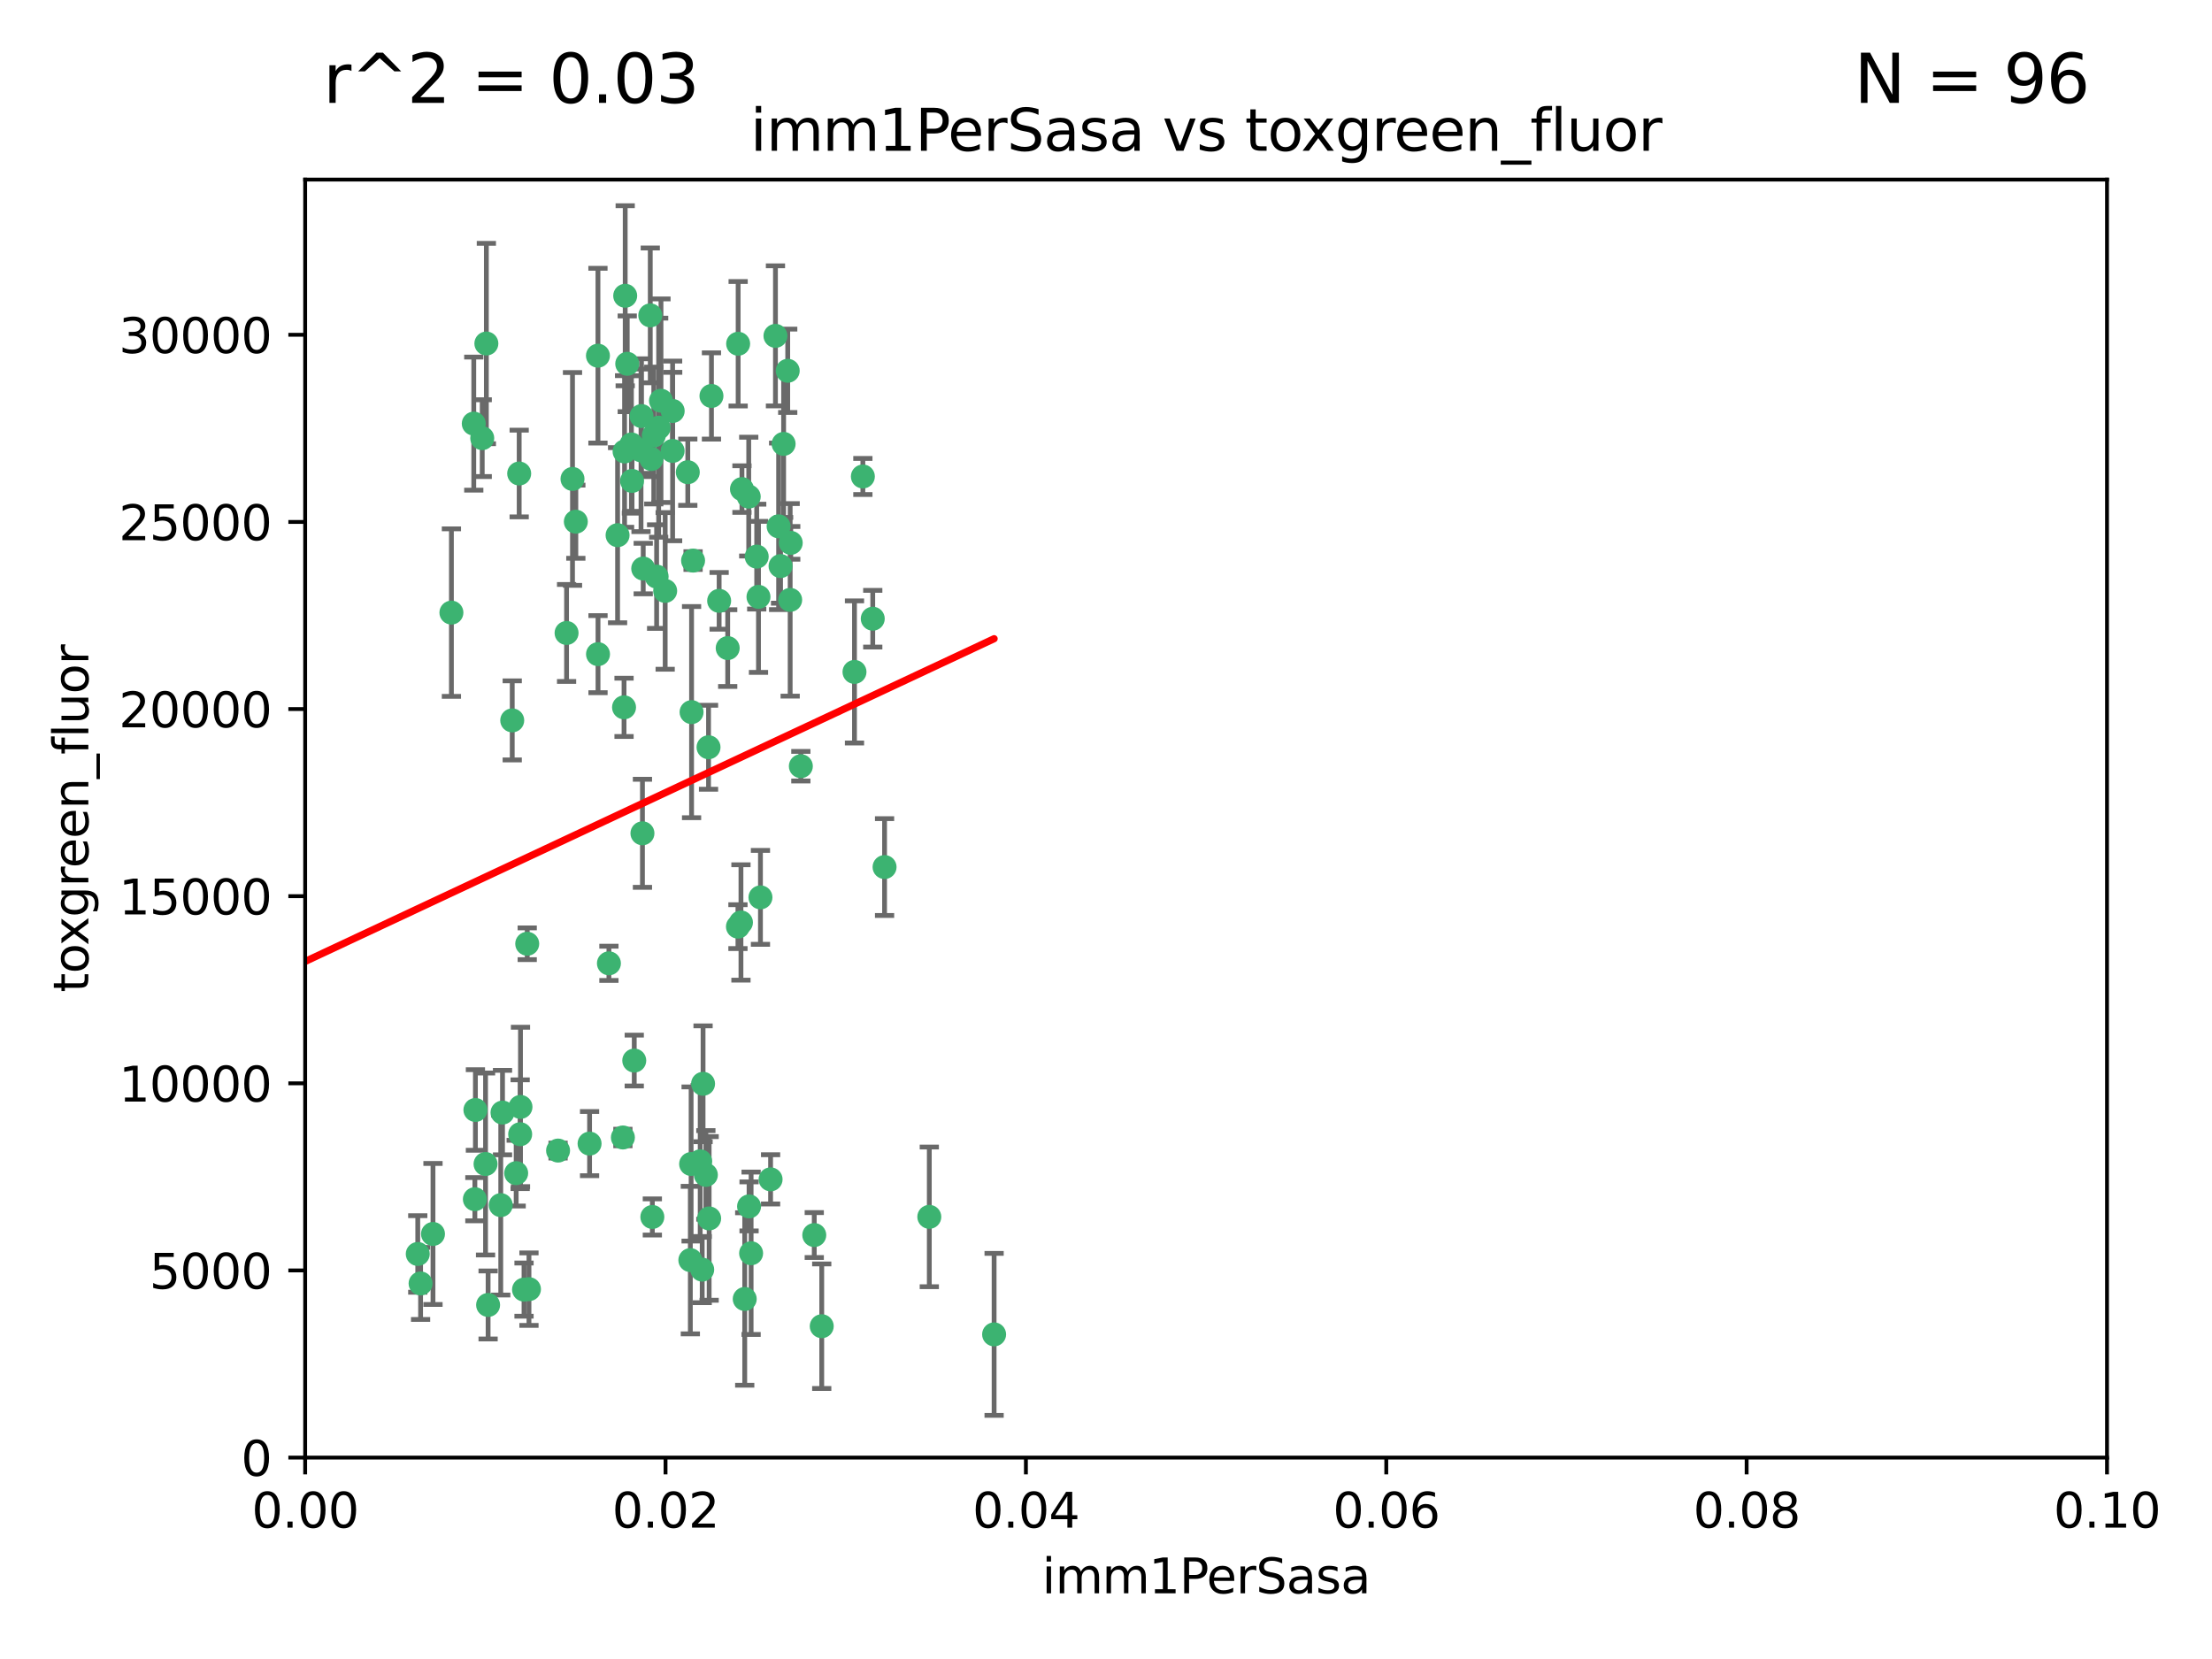 <?xml version="1.0" encoding="utf-8" standalone="no"?>
<!DOCTYPE svg PUBLIC "-//W3C//DTD SVG 1.1//EN"
  "http://www.w3.org/Graphics/SVG/1.1/DTD/svg11.dtd">
<svg xmlns:xlink="http://www.w3.org/1999/xlink" width="460.8pt" height="345.6pt" viewBox="0 0 460.8 345.6" xmlns="http://www.w3.org/2000/svg" version="1.1">
 <defs>
  <style type="text/css">*{stroke-linejoin: round; stroke-linecap: butt}</style>
 </defs>
 <g id="figure_1">
  <g id="patch_1">
   <path d="M 0 345.6 
L 460.8 345.6 
L 460.8 0 
L 0 0 
z
" style="fill: #ffffff"/>
  </g>
  <g id="axes_1">
   <g id="patch_2">
    <path d="M 63.571 303.64 
L 438.93 303.64 
L 438.93 37.411 
L 63.571 37.411 
z
" style="fill: #ffffff"/>
   </g>
   <g id="PathCollection_1">
    <defs>
     <path id="m2d7193a145" d="M 0 1.118 
C 0.297 1.118 0.581 1 0.791 0.791 
C 1 0.581 1.118 0.297 1.118 0 
C 1.118 -0.297 1 -0.581 0.791 -0.791 
C 0.581 -1 0.297 -1.118 0 -1.118 
C -0.297 -1.118 -0.581 -1 -0.791 -0.791 
C -1 -0.581 -1.118 -0.297 -1.118 0 
C -1.118 0.297 -1 0.581 -0.791 0.791 
C -0.581 1 -0.297 1.118 0 1.118 
z
" style="stroke: #3cb371"/>
    </defs>
    <g clip-path="url(#p5506832f8c)">
     <use xlink:href="#m2d7193a145" x="101.319" y="71.562" style="fill: #3cb371; stroke: #3cb371"/>
     <use xlink:href="#m2d7193a145" x="108.155" y="98.642" style="fill: #3cb371; stroke: #3cb371"/>
     <use xlink:href="#m2d7193a145" x="100.458" y="91.274" style="fill: #3cb371; stroke: #3cb371"/>
     <use xlink:href="#m2d7193a145" x="98.695" y="88.246" style="fill: #3cb371; stroke: #3cb371"/>
     <use xlink:href="#m2d7193a145" x="148.21" y="82.485" style="fill: #3cb371; stroke: #3cb371"/>
     <use xlink:href="#m2d7193a145" x="137.211" y="89.097" style="fill: #3cb371; stroke: #3cb371"/>
     <use xlink:href="#m2d7193a145" x="119.957" y="108.676" style="fill: #3cb371; stroke: #3cb371"/>
     <use xlink:href="#m2d7193a145" x="130.666" y="75.786" style="fill: #3cb371; stroke: #3cb371"/>
     <use xlink:href="#m2d7193a145" x="130.11" y="94.046" style="fill: #3cb371; stroke: #3cb371"/>
     <use xlink:href="#m2d7193a145" x="164.607" y="124.965" style="fill: #3cb371; stroke: #3cb371"/>
     <use xlink:href="#m2d7193a145" x="140.118" y="93.933" style="fill: #3cb371; stroke: #3cb371"/>
     <use xlink:href="#m2d7193a145" x="157.637" y="115.953" style="fill: #3cb371; stroke: #3cb371"/>
     <use xlink:href="#m2d7193a145" x="162.201" y="109.646" style="fill: #3cb371; stroke: #3cb371"/>
     <use xlink:href="#m2d7193a145" x="155.975" y="103.453" style="fill: #3cb371; stroke: #3cb371"/>
     <use xlink:href="#m2d7193a145" x="135.464" y="65.701" style="fill: #3cb371; stroke: #3cb371"/>
     <use xlink:href="#m2d7193a145" x="138.568" y="123.098" style="fill: #3cb371; stroke: #3cb371"/>
     <use xlink:href="#m2d7193a145" x="164.725" y="113.087" style="fill: #3cb371; stroke: #3cb371"/>
     <use xlink:href="#m2d7193a145" x="158.417" y="186.937" style="fill: #3cb371; stroke: #3cb371"/>
     <use xlink:href="#m2d7193a145" x="156.47" y="261.077" style="fill: #3cb371; stroke: #3cb371"/>
     <use xlink:href="#m2d7193a145" x="124.564" y="74.096" style="fill: #3cb371; stroke: #3cb371"/>
     <use xlink:href="#m2d7193a145" x="118.027" y="131.86" style="fill: #3cb371; stroke: #3cb371"/>
     <use xlink:href="#m2d7193a145" x="133.537" y="93.812" style="fill: #3cb371; stroke: #3cb371"/>
     <use xlink:href="#m2d7193a145" x="144.066" y="148.348" style="fill: #3cb371; stroke: #3cb371"/>
     <use xlink:href="#m2d7193a145" x="136.786" y="120.112" style="fill: #3cb371; stroke: #3cb371"/>
     <use xlink:href="#m2d7193a145" x="137.695" y="83.475" style="fill: #3cb371; stroke: #3cb371"/>
     <use xlink:href="#m2d7193a145" x="128.653" y="111.491" style="fill: #3cb371; stroke: #3cb371"/>
     <use xlink:href="#m2d7193a145" x="131.665" y="100.184" style="fill: #3cb371; stroke: #3cb371"/>
     <use xlink:href="#m2d7193a145" x="135.696" y="95.627" style="fill: #3cb371; stroke: #3cb371"/>
     <use xlink:href="#m2d7193a145" x="133.995" y="118.44" style="fill: #3cb371; stroke: #3cb371"/>
     <use xlink:href="#m2d7193a145" x="144.38" y="116.779" style="fill: #3cb371; stroke: #3cb371"/>
     <use xlink:href="#m2d7193a145" x="126.849" y="200.68" style="fill: #3cb371; stroke: #3cb371"/>
     <use xlink:href="#m2d7193a145" x="181.811" y="128.887" style="fill: #3cb371; stroke: #3cb371"/>
     <use xlink:href="#m2d7193a145" x="106.707" y="150.071" style="fill: #3cb371; stroke: #3cb371"/>
     <use xlink:href="#m2d7193a145" x="143.28" y="98.37" style="fill: #3cb371; stroke: #3cb371"/>
     <use xlink:href="#m2d7193a145" x="131.536" y="92.588" style="fill: #3cb371; stroke: #3cb371"/>
     <use xlink:href="#m2d7193a145" x="179.751" y="99.258" style="fill: #3cb371; stroke: #3cb371"/>
     <use xlink:href="#m2d7193a145" x="136.196" y="90.728" style="fill: #3cb371; stroke: #3cb371"/>
     <use xlink:href="#m2d7193a145" x="140.132" y="85.613" style="fill: #3cb371; stroke: #3cb371"/>
     <use xlink:href="#m2d7193a145" x="104.682" y="231.767" style="fill: #3cb371; stroke: #3cb371"/>
     <use xlink:href="#m2d7193a145" x="154.563" y="101.886" style="fill: #3cb371; stroke: #3cb371"/>
     <use xlink:href="#m2d7193a145" x="158.007" y="124.337" style="fill: #3cb371; stroke: #3cb371"/>
     <use xlink:href="#m2d7193a145" x="109.831" y="196.602" style="fill: #3cb371; stroke: #3cb371"/>
     <use xlink:href="#m2d7193a145" x="153.769" y="71.61" style="fill: #3cb371; stroke: #3cb371"/>
     <use xlink:href="#m2d7193a145" x="149.81" y="125.166" style="fill: #3cb371; stroke: #3cb371"/>
     <use xlink:href="#m2d7193a145" x="135.895" y="253.516" style="fill: #3cb371; stroke: #3cb371"/>
     <use xlink:href="#m2d7193a145" x="151.594" y="135.009" style="fill: #3cb371; stroke: #3cb371"/>
     <use xlink:href="#m2d7193a145" x="147.6" y="155.667" style="fill: #3cb371; stroke: #3cb371"/>
     <use xlink:href="#m2d7193a145" x="178.006" y="139.974" style="fill: #3cb371; stroke: #3cb371"/>
     <use xlink:href="#m2d7193a145" x="161.542" y="69.968" style="fill: #3cb371; stroke: #3cb371"/>
     <use xlink:href="#m2d7193a145" x="133.632" y="86.674" style="fill: #3cb371; stroke: #3cb371"/>
     <use xlink:href="#m2d7193a145" x="129.998" y="147.35" style="fill: #3cb371; stroke: #3cb371"/>
     <use xlink:href="#m2d7193a145" x="130.241" y="61.614" style="fill: #3cb371; stroke: #3cb371"/>
     <use xlink:href="#m2d7193a145" x="145.864" y="241.925" style="fill: #3cb371; stroke: #3cb371"/>
     <use xlink:href="#m2d7193a145" x="163.241" y="92.47" style="fill: #3cb371; stroke: #3cb371"/>
     <use xlink:href="#m2d7193a145" x="119.263" y="99.771" style="fill: #3cb371; stroke: #3cb371"/>
     <use xlink:href="#m2d7193a145" x="164.097" y="77.242" style="fill: #3cb371; stroke: #3cb371"/>
     <use xlink:href="#m2d7193a145" x="160.527" y="245.68" style="fill: #3cb371; stroke: #3cb371"/>
     <use xlink:href="#m2d7193a145" x="166.831" y="159.611" style="fill: #3cb371; stroke: #3cb371"/>
     <use xlink:href="#m2d7193a145" x="94.037" y="127.616" style="fill: #3cb371; stroke: #3cb371"/>
     <use xlink:href="#m2d7193a145" x="153.727" y="193.035" style="fill: #3cb371; stroke: #3cb371"/>
     <use xlink:href="#m2d7193a145" x="133.833" y="173.593" style="fill: #3cb371; stroke: #3cb371"/>
     <use xlink:href="#m2d7193a145" x="154.355" y="192.165" style="fill: #3cb371; stroke: #3cb371"/>
     <use xlink:href="#m2d7193a145" x="143.973" y="242.479" style="fill: #3cb371; stroke: #3cb371"/>
     <use xlink:href="#m2d7193a145" x="124.578" y="136.272" style="fill: #3cb371; stroke: #3cb371"/>
     <use xlink:href="#m2d7193a145" x="109.163" y="268.651" style="fill: #3cb371; stroke: #3cb371"/>
     <use xlink:href="#m2d7193a145" x="147.728" y="253.822" style="fill: #3cb371; stroke: #3cb371"/>
     <use xlink:href="#m2d7193a145" x="98.924" y="249.812" style="fill: #3cb371; stroke: #3cb371"/>
     <use xlink:href="#m2d7193a145" x="61.382" y="258.793" style="fill: #3cb371; stroke: #3cb371"/>
     <use xlink:href="#m2d7193a145" x="87.028" y="261.223" style="fill: #3cb371; stroke: #3cb371"/>
     <use xlink:href="#m2d7193a145" x="90.199" y="257.055" style="fill: #3cb371; stroke: #3cb371"/>
     <use xlink:href="#m2d7193a145" x="87.616" y="267.366" style="fill: #3cb371; stroke: #3cb371"/>
     <use xlink:href="#m2d7193a145" x="108.36" y="236.278" style="fill: #3cb371; stroke: #3cb371"/>
     <use xlink:href="#m2d7193a145" x="108.427" y="230.594" style="fill: #3cb371; stroke: #3cb371"/>
     <use xlink:href="#m2d7193a145" x="99.038" y="231.227" style="fill: #3cb371; stroke: #3cb371"/>
     <use xlink:href="#m2d7193a145" x="101.681" y="271.847" style="fill: #3cb371; stroke: #3cb371"/>
     <use xlink:href="#m2d7193a145" x="59.032" y="257.355" style="fill: #3cb371; stroke: #3cb371"/>
     <use xlink:href="#m2d7193a145" x="104.316" y="251.051" style="fill: #3cb371; stroke: #3cb371"/>
     <use xlink:href="#m2d7193a145" x="132.127" y="220.932" style="fill: #3cb371; stroke: #3cb371"/>
     <use xlink:href="#m2d7193a145" x="101.148" y="242.483" style="fill: #3cb371; stroke: #3cb371"/>
     <use xlink:href="#m2d7193a145" x="129.761" y="236.957" style="fill: #3cb371; stroke: #3cb371"/>
     <use xlink:href="#m2d7193a145" x="207.091" y="277.976" style="fill: #3cb371; stroke: #3cb371"/>
     <use xlink:href="#m2d7193a145" x="162.604" y="117.924" style="fill: #3cb371; stroke: #3cb371"/>
     <use xlink:href="#m2d7193a145" x="122.819" y="238.234" style="fill: #3cb371; stroke: #3cb371"/>
     <use xlink:href="#m2d7193a145" x="107.528" y="244.389" style="fill: #3cb371; stroke: #3cb371"/>
     <use xlink:href="#m2d7193a145" x="116.256" y="239.684" style="fill: #3cb371; stroke: #3cb371"/>
     <use xlink:href="#m2d7193a145" x="155.14" y="270.601" style="fill: #3cb371; stroke: #3cb371"/>
     <use xlink:href="#m2d7193a145" x="156.045" y="251.315" style="fill: #3cb371; stroke: #3cb371"/>
     <use xlink:href="#m2d7193a145" x="110.194" y="268.554" style="fill: #3cb371; stroke: #3cb371"/>
     <use xlink:href="#m2d7193a145" x="146.283" y="264.483" style="fill: #3cb371; stroke: #3cb371"/>
     <use xlink:href="#m2d7193a145" x="193.591" y="253.492" style="fill: #3cb371; stroke: #3cb371"/>
     <use xlink:href="#m2d7193a145" x="171.183" y="276.275" style="fill: #3cb371; stroke: #3cb371"/>
     <use xlink:href="#m2d7193a145" x="143.811" y="262.502" style="fill: #3cb371; stroke: #3cb371"/>
     <use xlink:href="#m2d7193a145" x="184.271" y="180.623" style="fill: #3cb371; stroke: #3cb371"/>
     <use xlink:href="#m2d7193a145" x="169.626" y="257.285" style="fill: #3cb371; stroke: #3cb371"/>
     <use xlink:href="#m2d7193a145" x="147.046" y="244.751" style="fill: #3cb371; stroke: #3cb371"/>
     <use xlink:href="#m2d7193a145" x="146.461" y="225.773" style="fill: #3cb371; stroke: #3cb371"/>
    </g>
   </g>
   <g id="matplotlib.axis_1">
    <g id="xtick_1">
     <g id="line2d_1">
      <defs>
       <path id="ma9da1b8d46" d="M 0 0 
L 0 3.5 
" style="stroke: #000000; stroke-width: 0.8"/>
      </defs>
      <g>
       <use xlink:href="#ma9da1b8d46" x="63.571" y="303.64" style="stroke: #000000; stroke-width: 0.8"/>
      </g>
     </g>
     <g id="text_1">
      <!-- 0.00 -->
      <g transform="translate(52.438 318.238)scale(0.1 -0.1)">
       <defs>
        <path id="DejaVuSans-30" d="M 2034 4250 
Q 1547 4250 1301 3770 
Q 1056 3291 1056 2328 
Q 1056 1369 1301 889 
Q 1547 409 2034 409 
Q 2525 409 2770 889 
Q 3016 1369 3016 2328 
Q 3016 3291 2770 3770 
Q 2525 4250 2034 4250 
z
M 2034 4750 
Q 2819 4750 3233 4129 
Q 3647 3509 3647 2328 
Q 3647 1150 3233 529 
Q 2819 -91 2034 -91 
Q 1250 -91 836 529 
Q 422 1150 422 2328 
Q 422 3509 836 4129 
Q 1250 4750 2034 4750 
z
" transform="scale(0.016)"/>
        <path id="DejaVuSans-2e" d="M 684 794 
L 1344 794 
L 1344 0 
L 684 0 
L 684 794 
z
" transform="scale(0.016)"/>
       </defs>
       <use xlink:href="#DejaVuSans-30"/>
       <use xlink:href="#DejaVuSans-2e" x="63.623"/>
       <use xlink:href="#DejaVuSans-30" x="95.41"/>
       <use xlink:href="#DejaVuSans-30" x="159.033"/>
      </g>
     </g>
    </g>
    <g id="xtick_2">
     <g id="line2d_2">
      <g>
       <use xlink:href="#ma9da1b8d46" x="138.643" y="303.64" style="stroke: #000000; stroke-width: 0.8"/>
      </g>
     </g>
     <g id="text_2">
      <!-- 0.02 -->
      <g transform="translate(127.51 318.238)scale(0.1 -0.1)">
       <defs>
        <path id="DejaVuSans-32" d="M 1228 531 
L 3431 531 
L 3431 0 
L 469 0 
L 469 531 
Q 828 903 1448 1529 
Q 2069 2156 2228 2338 
Q 2531 2678 2651 2914 
Q 2772 3150 2772 3378 
Q 2772 3750 2511 3984 
Q 2250 4219 1831 4219 
Q 1534 4219 1204 4116 
Q 875 4013 500 3803 
L 500 4441 
Q 881 4594 1212 4672 
Q 1544 4750 1819 4750 
Q 2544 4750 2975 4387 
Q 3406 4025 3406 3419 
Q 3406 3131 3298 2873 
Q 3191 2616 2906 2266 
Q 2828 2175 2409 1742 
Q 1991 1309 1228 531 
z
" transform="scale(0.016)"/>
       </defs>
       <use xlink:href="#DejaVuSans-30"/>
       <use xlink:href="#DejaVuSans-2e" x="63.623"/>
       <use xlink:href="#DejaVuSans-30" x="95.41"/>
       <use xlink:href="#DejaVuSans-32" x="159.033"/>
      </g>
     </g>
    </g>
    <g id="xtick_3">
     <g id="line2d_3">
      <g>
       <use xlink:href="#ma9da1b8d46" x="213.715" y="303.64" style="stroke: #000000; stroke-width: 0.8"/>
      </g>
     </g>
     <g id="text_3">
      <!-- 0.04 -->
      <g transform="translate(202.582 318.238)scale(0.1 -0.1)">
       <defs>
        <path id="DejaVuSans-34" d="M 2419 4116 
L 825 1625 
L 2419 1625 
L 2419 4116 
z
M 2253 4666 
L 3047 4666 
L 3047 1625 
L 3713 1625 
L 3713 1100 
L 3047 1100 
L 3047 0 
L 2419 0 
L 2419 1100 
L 313 1100 
L 313 1709 
L 2253 4666 
z
" transform="scale(0.016)"/>
       </defs>
       <use xlink:href="#DejaVuSans-30"/>
       <use xlink:href="#DejaVuSans-2e" x="63.623"/>
       <use xlink:href="#DejaVuSans-30" x="95.41"/>
       <use xlink:href="#DejaVuSans-34" x="159.033"/>
      </g>
     </g>
    </g>
    <g id="xtick_4">
     <g id="line2d_4">
      <g>
       <use xlink:href="#ma9da1b8d46" x="288.786" y="303.64" style="stroke: #000000; stroke-width: 0.8"/>
      </g>
     </g>
     <g id="text_4">
      <!-- 0.06 -->
      <g transform="translate(277.654 318.238)scale(0.1 -0.1)">
       <defs>
        <path id="DejaVuSans-36" d="M 2113 2584 
Q 1688 2584 1439 2293 
Q 1191 2003 1191 1497 
Q 1191 994 1439 701 
Q 1688 409 2113 409 
Q 2538 409 2786 701 
Q 3034 994 3034 1497 
Q 3034 2003 2786 2293 
Q 2538 2584 2113 2584 
z
M 3366 4563 
L 3366 3988 
Q 3128 4100 2886 4159 
Q 2644 4219 2406 4219 
Q 1781 4219 1451 3797 
Q 1122 3375 1075 2522 
Q 1259 2794 1537 2939 
Q 1816 3084 2150 3084 
Q 2853 3084 3261 2657 
Q 3669 2231 3669 1497 
Q 3669 778 3244 343 
Q 2819 -91 2113 -91 
Q 1303 -91 875 529 
Q 447 1150 447 2328 
Q 447 3434 972 4092 
Q 1497 4750 2381 4750 
Q 2619 4750 2861 4703 
Q 3103 4656 3366 4563 
z
" transform="scale(0.016)"/>
       </defs>
       <use xlink:href="#DejaVuSans-30"/>
       <use xlink:href="#DejaVuSans-2e" x="63.623"/>
       <use xlink:href="#DejaVuSans-30" x="95.41"/>
       <use xlink:href="#DejaVuSans-36" x="159.033"/>
      </g>
     </g>
    </g>
    <g id="xtick_5">
     <g id="line2d_5">
      <g>
       <use xlink:href="#ma9da1b8d46" x="363.858" y="303.64" style="stroke: #000000; stroke-width: 0.8"/>
      </g>
     </g>
     <g id="text_5">
      <!-- 0.08 -->
      <g transform="translate(352.725 318.238)scale(0.1 -0.1)">
       <defs>
        <path id="DejaVuSans-38" d="M 2034 2216 
Q 1584 2216 1326 1975 
Q 1069 1734 1069 1313 
Q 1069 891 1326 650 
Q 1584 409 2034 409 
Q 2484 409 2743 651 
Q 3003 894 3003 1313 
Q 3003 1734 2745 1975 
Q 2488 2216 2034 2216 
z
M 1403 2484 
Q 997 2584 770 2862 
Q 544 3141 544 3541 
Q 544 4100 942 4425 
Q 1341 4750 2034 4750 
Q 2731 4750 3128 4425 
Q 3525 4100 3525 3541 
Q 3525 3141 3298 2862 
Q 3072 2584 2669 2484 
Q 3125 2378 3379 2068 
Q 3634 1759 3634 1313 
Q 3634 634 3220 271 
Q 2806 -91 2034 -91 
Q 1263 -91 848 271 
Q 434 634 434 1313 
Q 434 1759 690 2068 
Q 947 2378 1403 2484 
z
M 1172 3481 
Q 1172 3119 1398 2916 
Q 1625 2713 2034 2713 
Q 2441 2713 2670 2916 
Q 2900 3119 2900 3481 
Q 2900 3844 2670 4047 
Q 2441 4250 2034 4250 
Q 1625 4250 1398 4047 
Q 1172 3844 1172 3481 
z
" transform="scale(0.016)"/>
       </defs>
       <use xlink:href="#DejaVuSans-30"/>
       <use xlink:href="#DejaVuSans-2e" x="63.623"/>
       <use xlink:href="#DejaVuSans-30" x="95.41"/>
       <use xlink:href="#DejaVuSans-38" x="159.033"/>
      </g>
     </g>
    </g>
    <g id="xtick_6">
     <g id="line2d_6">
      <g>
       <use xlink:href="#ma9da1b8d46" x="438.93" y="303.64" style="stroke: #000000; stroke-width: 0.8"/>
      </g>
     </g>
     <g id="text_6">
      <!-- 0.10 -->
      <g transform="translate(427.797 318.238)scale(0.1 -0.1)">
       <defs>
        <path id="DejaVuSans-31" d="M 794 531 
L 1825 531 
L 1825 4091 
L 703 3866 
L 703 4441 
L 1819 4666 
L 2450 4666 
L 2450 531 
L 3481 531 
L 3481 0 
L 794 0 
L 794 531 
z
" transform="scale(0.016)"/>
       </defs>
       <use xlink:href="#DejaVuSans-30"/>
       <use xlink:href="#DejaVuSans-2e" x="63.623"/>
       <use xlink:href="#DejaVuSans-31" x="95.41"/>
       <use xlink:href="#DejaVuSans-30" x="159.033"/>
      </g>
     </g>
    </g>
    <g id="text_7">
     <!-- imm1PerSasa -->
     <g transform="translate(217.067 331.917)scale(0.1 -0.1)">
      <defs>
       <path id="DejaVuSans-69" d="M 603 3500 
L 1178 3500 
L 1178 0 
L 603 0 
L 603 3500 
z
M 603 4863 
L 1178 4863 
L 1178 4134 
L 603 4134 
L 603 4863 
z
" transform="scale(0.016)"/>
       <path id="DejaVuSans-6d" d="M 3328 2828 
Q 3544 3216 3844 3400 
Q 4144 3584 4550 3584 
Q 5097 3584 5394 3201 
Q 5691 2819 5691 2113 
L 5691 0 
L 5113 0 
L 5113 2094 
Q 5113 2597 4934 2840 
Q 4756 3084 4391 3084 
Q 3944 3084 3684 2787 
Q 3425 2491 3425 1978 
L 3425 0 
L 2847 0 
L 2847 2094 
Q 2847 2600 2669 2842 
Q 2491 3084 2119 3084 
Q 1678 3084 1418 2786 
Q 1159 2488 1159 1978 
L 1159 0 
L 581 0 
L 581 3500 
L 1159 3500 
L 1159 2956 
Q 1356 3278 1631 3431 
Q 1906 3584 2284 3584 
Q 2666 3584 2933 3390 
Q 3200 3197 3328 2828 
z
" transform="scale(0.016)"/>
       <path id="DejaVuSans-50" d="M 1259 4147 
L 1259 2394 
L 2053 2394 
Q 2494 2394 2734 2622 
Q 2975 2850 2975 3272 
Q 2975 3691 2734 3919 
Q 2494 4147 2053 4147 
L 1259 4147 
z
M 628 4666 
L 2053 4666 
Q 2838 4666 3239 4311 
Q 3641 3956 3641 3272 
Q 3641 2581 3239 2228 
Q 2838 1875 2053 1875 
L 1259 1875 
L 1259 0 
L 628 0 
L 628 4666 
z
" transform="scale(0.016)"/>
       <path id="DejaVuSans-65" d="M 3597 1894 
L 3597 1613 
L 953 1613 
Q 991 1019 1311 708 
Q 1631 397 2203 397 
Q 2534 397 2845 478 
Q 3156 559 3463 722 
L 3463 178 
Q 3153 47 2828 -22 
Q 2503 -91 2169 -91 
Q 1331 -91 842 396 
Q 353 884 353 1716 
Q 353 2575 817 3079 
Q 1281 3584 2069 3584 
Q 2775 3584 3186 3129 
Q 3597 2675 3597 1894 
z
M 3022 2063 
Q 3016 2534 2758 2815 
Q 2500 3097 2075 3097 
Q 1594 3097 1305 2825 
Q 1016 2553 972 2059 
L 3022 2063 
z
" transform="scale(0.016)"/>
       <path id="DejaVuSans-72" d="M 2631 2963 
Q 2534 3019 2420 3045 
Q 2306 3072 2169 3072 
Q 1681 3072 1420 2755 
Q 1159 2438 1159 1844 
L 1159 0 
L 581 0 
L 581 3500 
L 1159 3500 
L 1159 2956 
Q 1341 3275 1631 3429 
Q 1922 3584 2338 3584 
Q 2397 3584 2469 3576 
Q 2541 3569 2628 3553 
L 2631 2963 
z
" transform="scale(0.016)"/>
       <path id="DejaVuSans-53" d="M 3425 4513 
L 3425 3897 
Q 3066 4069 2747 4153 
Q 2428 4238 2131 4238 
Q 1616 4238 1336 4038 
Q 1056 3838 1056 3469 
Q 1056 3159 1242 3001 
Q 1428 2844 1947 2747 
L 2328 2669 
Q 3034 2534 3370 2195 
Q 3706 1856 3706 1288 
Q 3706 609 3251 259 
Q 2797 -91 1919 -91 
Q 1588 -91 1214 -16 
Q 841 59 441 206 
L 441 856 
Q 825 641 1194 531 
Q 1563 422 1919 422 
Q 2459 422 2753 634 
Q 3047 847 3047 1241 
Q 3047 1584 2836 1778 
Q 2625 1972 2144 2069 
L 1759 2144 
Q 1053 2284 737 2584 
Q 422 2884 422 3419 
Q 422 4038 858 4394 
Q 1294 4750 2059 4750 
Q 2388 4750 2728 4690 
Q 3069 4631 3425 4513 
z
" transform="scale(0.016)"/>
       <path id="DejaVuSans-61" d="M 2194 1759 
Q 1497 1759 1228 1600 
Q 959 1441 959 1056 
Q 959 750 1161 570 
Q 1363 391 1709 391 
Q 2188 391 2477 730 
Q 2766 1069 2766 1631 
L 2766 1759 
L 2194 1759 
z
M 3341 1997 
L 3341 0 
L 2766 0 
L 2766 531 
Q 2569 213 2275 61 
Q 1981 -91 1556 -91 
Q 1019 -91 701 211 
Q 384 513 384 1019 
Q 384 1609 779 1909 
Q 1175 2209 1959 2209 
L 2766 2209 
L 2766 2266 
Q 2766 2663 2505 2880 
Q 2244 3097 1772 3097 
Q 1472 3097 1187 3025 
Q 903 2953 641 2809 
L 641 3341 
Q 956 3463 1253 3523 
Q 1550 3584 1831 3584 
Q 2591 3584 2966 3190 
Q 3341 2797 3341 1997 
z
" transform="scale(0.016)"/>
       <path id="DejaVuSans-73" d="M 2834 3397 
L 2834 2853 
Q 2591 2978 2328 3040 
Q 2066 3103 1784 3103 
Q 1356 3103 1142 2972 
Q 928 2841 928 2578 
Q 928 2378 1081 2264 
Q 1234 2150 1697 2047 
L 1894 2003 
Q 2506 1872 2764 1633 
Q 3022 1394 3022 966 
Q 3022 478 2636 193 
Q 2250 -91 1575 -91 
Q 1294 -91 989 -36 
Q 684 19 347 128 
L 347 722 
Q 666 556 975 473 
Q 1284 391 1588 391 
Q 1994 391 2212 530 
Q 2431 669 2431 922 
Q 2431 1156 2273 1281 
Q 2116 1406 1581 1522 
L 1381 1569 
Q 847 1681 609 1914 
Q 372 2147 372 2553 
Q 372 3047 722 3315 
Q 1072 3584 1716 3584 
Q 2034 3584 2315 3537 
Q 2597 3491 2834 3397 
z
" transform="scale(0.016)"/>
      </defs>
      <use xlink:href="#DejaVuSans-69"/>
      <use xlink:href="#DejaVuSans-6d" x="27.783"/>
      <use xlink:href="#DejaVuSans-6d" x="125.195"/>
      <use xlink:href="#DejaVuSans-31" x="222.607"/>
      <use xlink:href="#DejaVuSans-50" x="286.23"/>
      <use xlink:href="#DejaVuSans-65" x="342.908"/>
      <use xlink:href="#DejaVuSans-72" x="404.432"/>
      <use xlink:href="#DejaVuSans-53" x="445.545"/>
      <use xlink:href="#DejaVuSans-61" x="509.021"/>
      <use xlink:href="#DejaVuSans-73" x="570.301"/>
      <use xlink:href="#DejaVuSans-61" x="622.4"/>
     </g>
    </g>
   </g>
   <g id="matplotlib.axis_2">
    <g id="ytick_1">
     <g id="line2d_7">
      <defs>
       <path id="md4f2fe865f" d="M 0 0 
L -3.5 0 
" style="stroke: #000000; stroke-width: 0.8"/>
      </defs>
      <g>
       <use xlink:href="#md4f2fe865f" x="63.571" y="303.64" style="stroke: #000000; stroke-width: 0.8"/>
      </g>
     </g>
     <g id="text_8">
      <!-- 0 -->
      <g transform="translate(50.209 307.439)scale(0.1 -0.1)">
       <use xlink:href="#DejaVuSans-30"/>
      </g>
     </g>
    </g>
    <g id="ytick_2">
     <g id="line2d_8">
      <g>
       <use xlink:href="#md4f2fe865f" x="63.571" y="264.657" style="stroke: #000000; stroke-width: 0.8"/>
      </g>
     </g>
     <g id="text_9">
      <!-- 5000 -->
      <g transform="translate(31.121 268.457)scale(0.1 -0.1)">
       <defs>
        <path id="DejaVuSans-35" d="M 691 4666 
L 3169 4666 
L 3169 4134 
L 1269 4134 
L 1269 2991 
Q 1406 3038 1543 3061 
Q 1681 3084 1819 3084 
Q 2600 3084 3056 2656 
Q 3513 2228 3513 1497 
Q 3513 744 3044 326 
Q 2575 -91 1722 -91 
Q 1428 -91 1123 -41 
Q 819 9 494 109 
L 494 744 
Q 775 591 1075 516 
Q 1375 441 1709 441 
Q 2250 441 2565 725 
Q 2881 1009 2881 1497 
Q 2881 1984 2565 2268 
Q 2250 2553 1709 2553 
Q 1456 2553 1204 2497 
Q 953 2441 691 2322 
L 691 4666 
z
" transform="scale(0.016)"/>
       </defs>
       <use xlink:href="#DejaVuSans-35"/>
       <use xlink:href="#DejaVuSans-30" x="63.623"/>
       <use xlink:href="#DejaVuSans-30" x="127.246"/>
       <use xlink:href="#DejaVuSans-30" x="190.869"/>
      </g>
     </g>
    </g>
    <g id="ytick_3">
     <g id="line2d_9">
      <g>
       <use xlink:href="#md4f2fe865f" x="63.571" y="225.675" style="stroke: #000000; stroke-width: 0.8"/>
      </g>
     </g>
     <g id="text_10">
      <!-- 10000 -->
      <g transform="translate(24.759 229.474)scale(0.1 -0.1)">
       <use xlink:href="#DejaVuSans-31"/>
       <use xlink:href="#DejaVuSans-30" x="63.623"/>
       <use xlink:href="#DejaVuSans-30" x="127.246"/>
       <use xlink:href="#DejaVuSans-30" x="190.869"/>
       <use xlink:href="#DejaVuSans-30" x="254.492"/>
      </g>
     </g>
    </g>
    <g id="ytick_4">
     <g id="line2d_10">
      <g>
       <use xlink:href="#md4f2fe865f" x="63.571" y="186.692" style="stroke: #000000; stroke-width: 0.8"/>
      </g>
     </g>
     <g id="text_11">
      <!-- 15000 -->
      <g transform="translate(24.759 190.492)scale(0.1 -0.1)">
       <use xlink:href="#DejaVuSans-31"/>
       <use xlink:href="#DejaVuSans-35" x="63.623"/>
       <use xlink:href="#DejaVuSans-30" x="127.246"/>
       <use xlink:href="#DejaVuSans-30" x="190.869"/>
       <use xlink:href="#DejaVuSans-30" x="254.492"/>
      </g>
     </g>
    </g>
    <g id="ytick_5">
     <g id="line2d_11">
      <g>
       <use xlink:href="#md4f2fe865f" x="63.571" y="147.71" style="stroke: #000000; stroke-width: 0.8"/>
      </g>
     </g>
     <g id="text_12">
      <!-- 20000 -->
      <g transform="translate(24.759 151.509)scale(0.1 -0.1)">
       <use xlink:href="#DejaVuSans-32"/>
       <use xlink:href="#DejaVuSans-30" x="63.623"/>
       <use xlink:href="#DejaVuSans-30" x="127.246"/>
       <use xlink:href="#DejaVuSans-30" x="190.869"/>
       <use xlink:href="#DejaVuSans-30" x="254.492"/>
      </g>
     </g>
    </g>
    <g id="ytick_6">
     <g id="line2d_12">
      <g>
       <use xlink:href="#md4f2fe865f" x="63.571" y="108.727" style="stroke: #000000; stroke-width: 0.8"/>
      </g>
     </g>
     <g id="text_13">
      <!-- 25000 -->
      <g transform="translate(24.759 112.527)scale(0.1 -0.1)">
       <use xlink:href="#DejaVuSans-32"/>
       <use xlink:href="#DejaVuSans-35" x="63.623"/>
       <use xlink:href="#DejaVuSans-30" x="127.246"/>
       <use xlink:href="#DejaVuSans-30" x="190.869"/>
       <use xlink:href="#DejaVuSans-30" x="254.492"/>
      </g>
     </g>
    </g>
    <g id="ytick_7">
     <g id="line2d_13">
      <g>
       <use xlink:href="#md4f2fe865f" x="63.571" y="69.745" style="stroke: #000000; stroke-width: 0.8"/>
      </g>
     </g>
     <g id="text_14">
      <!-- 30000 -->
      <g transform="translate(24.759 73.544)scale(0.1 -0.1)">
       <defs>
        <path id="DejaVuSans-33" d="M 2597 2516 
Q 3050 2419 3304 2112 
Q 3559 1806 3559 1356 
Q 3559 666 3084 287 
Q 2609 -91 1734 -91 
Q 1441 -91 1130 -33 
Q 819 25 488 141 
L 488 750 
Q 750 597 1062 519 
Q 1375 441 1716 441 
Q 2309 441 2620 675 
Q 2931 909 2931 1356 
Q 2931 1769 2642 2001 
Q 2353 2234 1838 2234 
L 1294 2234 
L 1294 2753 
L 1863 2753 
Q 2328 2753 2575 2939 
Q 2822 3125 2822 3475 
Q 2822 3834 2567 4026 
Q 2313 4219 1838 4219 
Q 1578 4219 1281 4162 
Q 984 4106 628 3988 
L 628 4550 
Q 988 4650 1302 4700 
Q 1616 4750 1894 4750 
Q 2613 4750 3031 4423 
Q 3450 4097 3450 3541 
Q 3450 3153 3228 2886 
Q 3006 2619 2597 2516 
z
" transform="scale(0.016)"/>
       </defs>
       <use xlink:href="#DejaVuSans-33"/>
       <use xlink:href="#DejaVuSans-30" x="63.623"/>
       <use xlink:href="#DejaVuSans-30" x="127.246"/>
       <use xlink:href="#DejaVuSans-30" x="190.869"/>
       <use xlink:href="#DejaVuSans-30" x="254.492"/>
      </g>
     </g>
    </g>
    <g id="text_15">
     <!-- toxgreen_fluor -->
     <g transform="translate(18.401 206.72)rotate(-90)scale(0.1 -0.1)">
      <defs>
       <path id="DejaVuSans-74" d="M 1172 4494 
L 1172 3500 
L 2356 3500 
L 2356 3053 
L 1172 3053 
L 1172 1153 
Q 1172 725 1289 603 
Q 1406 481 1766 481 
L 2356 481 
L 2356 0 
L 1766 0 
Q 1100 0 847 248 
Q 594 497 594 1153 
L 594 3053 
L 172 3053 
L 172 3500 
L 594 3500 
L 594 4494 
L 1172 4494 
z
" transform="scale(0.016)"/>
       <path id="DejaVuSans-6f" d="M 1959 3097 
Q 1497 3097 1228 2736 
Q 959 2375 959 1747 
Q 959 1119 1226 758 
Q 1494 397 1959 397 
Q 2419 397 2687 759 
Q 2956 1122 2956 1747 
Q 2956 2369 2687 2733 
Q 2419 3097 1959 3097 
z
M 1959 3584 
Q 2709 3584 3137 3096 
Q 3566 2609 3566 1747 
Q 3566 888 3137 398 
Q 2709 -91 1959 -91 
Q 1206 -91 779 398 
Q 353 888 353 1747 
Q 353 2609 779 3096 
Q 1206 3584 1959 3584 
z
" transform="scale(0.016)"/>
       <path id="DejaVuSans-78" d="M 3513 3500 
L 2247 1797 
L 3578 0 
L 2900 0 
L 1881 1375 
L 863 0 
L 184 0 
L 1544 1831 
L 300 3500 
L 978 3500 
L 1906 2253 
L 2834 3500 
L 3513 3500 
z
" transform="scale(0.016)"/>
       <path id="DejaVuSans-67" d="M 2906 1791 
Q 2906 2416 2648 2759 
Q 2391 3103 1925 3103 
Q 1463 3103 1205 2759 
Q 947 2416 947 1791 
Q 947 1169 1205 825 
Q 1463 481 1925 481 
Q 2391 481 2648 825 
Q 2906 1169 2906 1791 
z
M 3481 434 
Q 3481 -459 3084 -895 
Q 2688 -1331 1869 -1331 
Q 1566 -1331 1297 -1286 
Q 1028 -1241 775 -1147 
L 775 -588 
Q 1028 -725 1275 -790 
Q 1522 -856 1778 -856 
Q 2344 -856 2625 -561 
Q 2906 -266 2906 331 
L 2906 616 
Q 2728 306 2450 153 
Q 2172 0 1784 0 
Q 1141 0 747 490 
Q 353 981 353 1791 
Q 353 2603 747 3093 
Q 1141 3584 1784 3584 
Q 2172 3584 2450 3431 
Q 2728 3278 2906 2969 
L 2906 3500 
L 3481 3500 
L 3481 434 
z
" transform="scale(0.016)"/>
       <path id="DejaVuSans-6e" d="M 3513 2113 
L 3513 0 
L 2938 0 
L 2938 2094 
Q 2938 2591 2744 2837 
Q 2550 3084 2163 3084 
Q 1697 3084 1428 2787 
Q 1159 2491 1159 1978 
L 1159 0 
L 581 0 
L 581 3500 
L 1159 3500 
L 1159 2956 
Q 1366 3272 1645 3428 
Q 1925 3584 2291 3584 
Q 2894 3584 3203 3211 
Q 3513 2838 3513 2113 
z
" transform="scale(0.016)"/>
       <path id="DejaVuSans-5f" d="M 3263 -1063 
L 3263 -1509 
L -63 -1509 
L -63 -1063 
L 3263 -1063 
z
" transform="scale(0.016)"/>
       <path id="DejaVuSans-66" d="M 2375 4863 
L 2375 4384 
L 1825 4384 
Q 1516 4384 1395 4259 
Q 1275 4134 1275 3809 
L 1275 3500 
L 2222 3500 
L 2222 3053 
L 1275 3053 
L 1275 0 
L 697 0 
L 697 3053 
L 147 3053 
L 147 3500 
L 697 3500 
L 697 3744 
Q 697 4328 969 4595 
Q 1241 4863 1831 4863 
L 2375 4863 
z
" transform="scale(0.016)"/>
       <path id="DejaVuSans-6c" d="M 603 4863 
L 1178 4863 
L 1178 0 
L 603 0 
L 603 4863 
z
" transform="scale(0.016)"/>
       <path id="DejaVuSans-75" d="M 544 1381 
L 544 3500 
L 1119 3500 
L 1119 1403 
Q 1119 906 1312 657 
Q 1506 409 1894 409 
Q 2359 409 2629 706 
Q 2900 1003 2900 1516 
L 2900 3500 
L 3475 3500 
L 3475 0 
L 2900 0 
L 2900 538 
Q 2691 219 2414 64 
Q 2138 -91 1772 -91 
Q 1169 -91 856 284 
Q 544 659 544 1381 
z
M 1991 3584 
L 1991 3584 
z
" transform="scale(0.016)"/>
      </defs>
      <use xlink:href="#DejaVuSans-74"/>
      <use xlink:href="#DejaVuSans-6f" x="39.209"/>
      <use xlink:href="#DejaVuSans-78" x="97.266"/>
      <use xlink:href="#DejaVuSans-67" x="156.445"/>
      <use xlink:href="#DejaVuSans-72" x="219.922"/>
      <use xlink:href="#DejaVuSans-65" x="258.785"/>
      <use xlink:href="#DejaVuSans-65" x="320.309"/>
      <use xlink:href="#DejaVuSans-6e" x="381.832"/>
      <use xlink:href="#DejaVuSans-5f" x="445.211"/>
      <use xlink:href="#DejaVuSans-66" x="495.211"/>
      <use xlink:href="#DejaVuSans-6c" x="530.416"/>
      <use xlink:href="#DejaVuSans-75" x="558.199"/>
      <use xlink:href="#DejaVuSans-6f" x="621.578"/>
      <use xlink:href="#DejaVuSans-72" x="682.76"/>
     </g>
    </g>
   </g>
   <g id="LineCollection_1">
    <path d="M 101.319 92.434 
L 101.319 50.691 
" clip-path="url(#p5506832f8c)" style="fill: none; stroke: #696969"/>
    <path d="M 108.155 107.67 
L 108.155 89.613 
" clip-path="url(#p5506832f8c)" style="fill: none; stroke: #696969"/>
    <path d="M 100.458 99.274 
L 100.458 83.274 
" clip-path="url(#p5506832f8c)" style="fill: none; stroke: #696969"/>
    <path d="M 98.695 102.106 
L 98.695 74.386 
" clip-path="url(#p5506832f8c)" style="fill: none; stroke: #696969"/>
    <path d="M 148.21 91.472 
L 148.21 73.498 
" clip-path="url(#p5506832f8c)" style="fill: none; stroke: #696969"/>
    <path d="M 137.211 111.917 
L 137.211 66.277 
" clip-path="url(#p5506832f8c)" style="fill: none; stroke: #696969"/>
    <path d="M 119.957 116.296 
L 119.957 101.057 
" clip-path="url(#p5506832f8c)" style="fill: none; stroke: #696969"/>
    <path d="M 130.666 85.756 
L 130.666 65.815 
" clip-path="url(#p5506832f8c)" style="fill: none; stroke: #696969"/>
    <path d="M 130.11 109.836 
L 130.11 78.257 
" clip-path="url(#p5506832f8c)" style="fill: none; stroke: #696969"/>
    <path d="M 164.607 145.018 
L 164.607 104.912 
" clip-path="url(#p5506832f8c)" style="fill: none; stroke: #696969"/>
    <path d="M 140.118 112.649 
L 140.118 75.218 
" clip-path="url(#p5506832f8c)" style="fill: none; stroke: #696969"/>
    <path d="M 157.637 126.872 
L 157.637 105.035 
" clip-path="url(#p5506832f8c)" style="fill: none; stroke: #696969"/>
    <path d="M 162.201 126.988 
L 162.201 92.305 
" clip-path="url(#p5506832f8c)" style="fill: none; stroke: #696969"/>
    <path d="M 155.975 115.826 
L 155.975 91.08 
" clip-path="url(#p5506832f8c)" style="fill: none; stroke: #696969"/>
    <path d="M 135.464 79.742 
L 135.464 51.66 
" clip-path="url(#p5506832f8c)" style="fill: none; stroke: #696969"/>
    <path d="M 138.568 139.415 
L 138.568 106.782 
" clip-path="url(#p5506832f8c)" style="fill: none; stroke: #696969"/>
    <path d="M 164.725 116.499 
L 164.725 109.675 
" clip-path="url(#p5506832f8c)" style="fill: none; stroke: #696969"/>
    <path d="M 158.417 196.719 
L 158.417 177.155 
" clip-path="url(#p5506832f8c)" style="fill: none; stroke: #696969"/>
    <path d="M 156.47 277.991 
L 156.47 244.163 
" clip-path="url(#p5506832f8c)" style="fill: none; stroke: #696969"/>
    <path d="M 124.564 92.297 
L 124.564 55.894 
" clip-path="url(#p5506832f8c)" style="fill: none; stroke: #696969"/>
    <path d="M 118.027 141.961 
L 118.027 121.758 
" clip-path="url(#p5506832f8c)" style="fill: none; stroke: #696969"/>
    <path d="M 133.537 110.745 
L 133.537 76.878 
" clip-path="url(#p5506832f8c)" style="fill: none; stroke: #696969"/>
    <path d="M 144.066 170.344 
L 144.066 126.351 
" clip-path="url(#p5506832f8c)" style="fill: none; stroke: #696969"/>
    <path d="M 136.786 130.905 
L 136.786 109.318 
" clip-path="url(#p5506832f8c)" style="fill: none; stroke: #696969"/>
    <path d="M 137.695 104.677 
L 137.695 62.273 
" clip-path="url(#p5506832f8c)" style="fill: none; stroke: #696969"/>
    <path d="M 128.653 129.731 
L 128.653 93.252 
" clip-path="url(#p5506832f8c)" style="fill: none; stroke: #696969"/>
    <path d="M 131.665 106.525 
L 131.665 93.844 
" clip-path="url(#p5506832f8c)" style="fill: none; stroke: #696969"/>
    <path d="M 135.696 99.275 
L 135.696 91.979 
" clip-path="url(#p5506832f8c)" style="fill: none; stroke: #696969"/>
    <path d="M 133.995 123.705 
L 133.995 113.176 
" clip-path="url(#p5506832f8c)" style="fill: none; stroke: #696969"/>
    <path d="M 144.38 118.632 
L 144.38 114.926 
" clip-path="url(#p5506832f8c)" style="fill: none; stroke: #696969"/>
    <path d="M 126.849 204.245 
L 126.849 197.114 
" clip-path="url(#p5506832f8c)" style="fill: none; stroke: #696969"/>
    <path d="M 181.811 134.795 
L 181.811 122.98 
" clip-path="url(#p5506832f8c)" style="fill: none; stroke: #696969"/>
    <path d="M 106.707 158.308 
L 106.707 141.834 
" clip-path="url(#p5506832f8c)" style="fill: none; stroke: #696969"/>
    <path d="M 143.28 105.271 
L 143.28 91.469 
" clip-path="url(#p5506832f8c)" style="fill: none; stroke: #696969"/>
    <path d="M 131.536 106.902 
L 131.536 78.274 
" clip-path="url(#p5506832f8c)" style="fill: none; stroke: #696969"/>
    <path d="M 179.751 103.014 
L 179.751 95.503 
" clip-path="url(#p5506832f8c)" style="fill: none; stroke: #696969"/>
    <path d="M 136.196 104.986 
L 136.196 76.471 
" clip-path="url(#p5506832f8c)" style="fill: none; stroke: #696969"/>
    <path d="M 140.132 93.665 
L 140.132 77.561 
" clip-path="url(#p5506832f8c)" style="fill: none; stroke: #696969"/>
    <path d="M 104.682 240.566 
L 104.682 222.968 
" clip-path="url(#p5506832f8c)" style="fill: none; stroke: #696969"/>
    <path d="M 154.563 106.741 
L 154.563 97.032 
" clip-path="url(#p5506832f8c)" style="fill: none; stroke: #696969"/>
    <path d="M 158.007 140.07 
L 158.007 108.604 
" clip-path="url(#p5506832f8c)" style="fill: none; stroke: #696969"/>
    <path d="M 109.831 199.906 
L 109.831 193.298 
" clip-path="url(#p5506832f8c)" style="fill: none; stroke: #696969"/>
    <path d="M 153.769 84.576 
L 153.769 58.645 
" clip-path="url(#p5506832f8c)" style="fill: none; stroke: #696969"/>
    <path d="M 149.81 131.074 
L 149.81 119.258 
" clip-path="url(#p5506832f8c)" style="fill: none; stroke: #696969"/>
    <path d="M 135.895 257.281 
L 135.895 249.751 
" clip-path="url(#p5506832f8c)" style="fill: none; stroke: #696969"/>
    <path d="M 151.594 142.998 
L 151.594 127.019 
" clip-path="url(#p5506832f8c)" style="fill: none; stroke: #696969"/>
    <path d="M 147.6 164.412 
L 147.6 146.922 
" clip-path="url(#p5506832f8c)" style="fill: none; stroke: #696969"/>
    <path d="M 178.006 154.78 
L 178.006 125.169 
" clip-path="url(#p5506832f8c)" style="fill: none; stroke: #696969"/>
    <path d="M 161.542 84.559 
L 161.542 55.377 
" clip-path="url(#p5506832f8c)" style="fill: none; stroke: #696969"/>
    <path d="M 133.632 98.61 
L 133.632 74.738 
" clip-path="url(#p5506832f8c)" style="fill: none; stroke: #696969"/>
    <path d="M 129.998 153.421 
L 129.998 141.28 
" clip-path="url(#p5506832f8c)" style="fill: none; stroke: #696969"/>
    <path d="M 130.241 80.373 
L 130.241 42.855 
" clip-path="url(#p5506832f8c)" style="fill: none; stroke: #696969"/>
    <path d="M 145.864 257.746 
L 145.864 226.104 
" clip-path="url(#p5506832f8c)" style="fill: none; stroke: #696969"/>
    <path d="M 163.241 107.782 
L 163.241 77.157 
" clip-path="url(#p5506832f8c)" style="fill: none; stroke: #696969"/>
    <path d="M 119.263 121.938 
L 119.263 77.604 
" clip-path="url(#p5506832f8c)" style="fill: none; stroke: #696969"/>
    <path d="M 164.097 85.92 
L 164.097 68.563 
" clip-path="url(#p5506832f8c)" style="fill: none; stroke: #696969"/>
    <path d="M 160.527 250.81 
L 160.527 240.549 
" clip-path="url(#p5506832f8c)" style="fill: none; stroke: #696969"/>
    <path d="M 166.831 162.693 
L 166.831 156.529 
" clip-path="url(#p5506832f8c)" style="fill: none; stroke: #696969"/>
    <path d="M 94.037 145.069 
L 94.037 110.164 
" clip-path="url(#p5506832f8c)" style="fill: none; stroke: #696969"/>
    <path d="M 153.727 197.603 
L 153.727 188.468 
" clip-path="url(#p5506832f8c)" style="fill: none; stroke: #696969"/>
    <path d="M 133.833 184.85 
L 133.833 162.337 
" clip-path="url(#p5506832f8c)" style="fill: none; stroke: #696969"/>
    <path d="M 154.355 204.181 
L 154.355 180.149 
" clip-path="url(#p5506832f8c)" style="fill: none; stroke: #696969"/>
    <path d="M 143.973 258.53 
L 143.973 226.428 
" clip-path="url(#p5506832f8c)" style="fill: none; stroke: #696969"/>
    <path d="M 124.578 144.297 
L 124.578 128.247 
" clip-path="url(#p5506832f8c)" style="fill: none; stroke: #696969"/>
    <path d="M 109.163 274.191 
L 109.163 263.112 
" clip-path="url(#p5506832f8c)" style="fill: none; stroke: #696969"/>
    <path d="M 147.728 270.865 
L 147.728 236.778 
" clip-path="url(#p5506832f8c)" style="fill: none; stroke: #696969"/>
    <path d="M 98.924 254.315 
L 98.924 245.31 
" clip-path="url(#p5506832f8c)" style="fill: none; stroke: #696969"/>
    <path d="M 61.382 267.728 
L 61.382 249.858 
" clip-path="url(#p5506832f8c)" style="fill: none; stroke: #696969"/>
    <path d="M 87.028 269.193 
L 87.028 253.252 
" clip-path="url(#p5506832f8c)" style="fill: none; stroke: #696969"/>
    <path d="M 90.199 271.742 
L 90.199 242.367 
" clip-path="url(#p5506832f8c)" style="fill: none; stroke: #696969"/>
    <path d="M 87.616 274.868 
L 87.616 259.863 
" clip-path="url(#p5506832f8c)" style="fill: none; stroke: #696969"/>
    <path d="M 108.36 247.604 
L 108.36 224.952 
" clip-path="url(#p5506832f8c)" style="fill: none; stroke: #696969"/>
    <path d="M 108.427 247.193 
L 108.427 213.996 
" clip-path="url(#p5506832f8c)" style="fill: none; stroke: #696969"/>
    <path d="M 99.038 239.621 
L 99.038 222.833 
" clip-path="url(#p5506832f8c)" style="fill: none; stroke: #696969"/>
    <path d="M 101.681 278.933 
L 101.681 264.761 
" clip-path="url(#p5506832f8c)" style="fill: none; stroke: #696969"/>
    <path d="M 59.032 268.963 
L 59.032 245.747 
" clip-path="url(#p5506832f8c)" style="fill: none; stroke: #696969"/>
    <path d="M 104.316 269.78 
L 104.316 232.323 
" clip-path="url(#p5506832f8c)" style="fill: none; stroke: #696969"/>
    <path d="M 132.127 226.231 
L 132.127 215.634 
" clip-path="url(#p5506832f8c)" style="fill: none; stroke: #696969"/>
    <path d="M 101.148 261.433 
L 101.148 223.533 
" clip-path="url(#p5506832f8c)" style="fill: none; stroke: #696969"/>
    <path d="M 129.761 238.682 
L 129.761 235.232 
" clip-path="url(#p5506832f8c)" style="fill: none; stroke: #696969"/>
    <path d="M 207.091 294.847 
L 207.091 261.105 
" clip-path="url(#p5506832f8c)" style="fill: none; stroke: #696969"/>
    <path d="M 162.604 125.655 
L 162.604 110.192 
" clip-path="url(#p5506832f8c)" style="fill: none; stroke: #696969"/>
    <path d="M 122.819 244.92 
L 122.819 231.549 
" clip-path="url(#p5506832f8c)" style="fill: none; stroke: #696969"/>
    <path d="M 107.528 251.236 
L 107.528 237.543 
" clip-path="url(#p5506832f8c)" style="fill: none; stroke: #696969"/>
    <path d="M 116.256 241.247 
L 116.256 238.121 
" clip-path="url(#p5506832f8c)" style="fill: none; stroke: #696969"/>
    <path d="M 155.14 288.563 
L 155.14 252.639 
" clip-path="url(#p5506832f8c)" style="fill: none; stroke: #696969"/>
    <path d="M 156.045 256.42 
L 156.045 246.21 
" clip-path="url(#p5506832f8c)" style="fill: none; stroke: #696969"/>
    <path d="M 110.194 276.104 
L 110.194 261.003 
" clip-path="url(#p5506832f8c)" style="fill: none; stroke: #696969"/>
    <path d="M 146.283 271.378 
L 146.283 257.589 
" clip-path="url(#p5506832f8c)" style="fill: none; stroke: #696969"/>
    <path d="M 193.591 268.04 
L 193.591 238.945 
" clip-path="url(#p5506832f8c)" style="fill: none; stroke: #696969"/>
    <path d="M 171.183 289.246 
L 171.183 263.305 
" clip-path="url(#p5506832f8c)" style="fill: none; stroke: #696969"/>
    <path d="M 143.811 277.869 
L 143.811 247.134 
" clip-path="url(#p5506832f8c)" style="fill: none; stroke: #696969"/>
    <path d="M 184.271 190.709 
L 184.271 170.537 
" clip-path="url(#p5506832f8c)" style="fill: none; stroke: #696969"/>
    <path d="M 169.626 261.965 
L 169.626 252.605 
" clip-path="url(#p5506832f8c)" style="fill: none; stroke: #696969"/>
    <path d="M 147.046 253.979 
L 147.046 235.524 
" clip-path="url(#p5506832f8c)" style="fill: none; stroke: #696969"/>
    <path d="M 146.461 237.837 
L 146.461 213.708 
" clip-path="url(#p5506832f8c)" style="fill: none; stroke: #696969"/>
   </g>
   <g id="line2d_14">
    <defs>
     <path id="m43bb59bbdc" d="M 2 0 
L -2 -0 
" style="stroke: #696969"/>
    </defs>
    <g clip-path="url(#p5506832f8c)">
     <use xlink:href="#m43bb59bbdc" x="101.319" y="92.434" style="fill: #696969; stroke: #696969"/>
     <use xlink:href="#m43bb59bbdc" x="108.155" y="107.67" style="fill: #696969; stroke: #696969"/>
     <use xlink:href="#m43bb59bbdc" x="100.458" y="99.274" style="fill: #696969; stroke: #696969"/>
     <use xlink:href="#m43bb59bbdc" x="98.695" y="102.106" style="fill: #696969; stroke: #696969"/>
     <use xlink:href="#m43bb59bbdc" x="148.21" y="91.472" style="fill: #696969; stroke: #696969"/>
     <use xlink:href="#m43bb59bbdc" x="137.211" y="111.917" style="fill: #696969; stroke: #696969"/>
     <use xlink:href="#m43bb59bbdc" x="119.957" y="116.296" style="fill: #696969; stroke: #696969"/>
     <use xlink:href="#m43bb59bbdc" x="130.666" y="85.756" style="fill: #696969; stroke: #696969"/>
     <use xlink:href="#m43bb59bbdc" x="130.11" y="109.836" style="fill: #696969; stroke: #696969"/>
     <use xlink:href="#m43bb59bbdc" x="164.607" y="145.018" style="fill: #696969; stroke: #696969"/>
     <use xlink:href="#m43bb59bbdc" x="140.118" y="112.649" style="fill: #696969; stroke: #696969"/>
     <use xlink:href="#m43bb59bbdc" x="157.637" y="126.872" style="fill: #696969; stroke: #696969"/>
     <use xlink:href="#m43bb59bbdc" x="162.201" y="126.988" style="fill: #696969; stroke: #696969"/>
     <use xlink:href="#m43bb59bbdc" x="155.975" y="115.826" style="fill: #696969; stroke: #696969"/>
     <use xlink:href="#m43bb59bbdc" x="135.464" y="79.742" style="fill: #696969; stroke: #696969"/>
     <use xlink:href="#m43bb59bbdc" x="138.568" y="139.415" style="fill: #696969; stroke: #696969"/>
     <use xlink:href="#m43bb59bbdc" x="164.725" y="116.499" style="fill: #696969; stroke: #696969"/>
     <use xlink:href="#m43bb59bbdc" x="158.417" y="196.719" style="fill: #696969; stroke: #696969"/>
     <use xlink:href="#m43bb59bbdc" x="156.47" y="277.991" style="fill: #696969; stroke: #696969"/>
     <use xlink:href="#m43bb59bbdc" x="124.564" y="92.297" style="fill: #696969; stroke: #696969"/>
     <use xlink:href="#m43bb59bbdc" x="118.027" y="141.961" style="fill: #696969; stroke: #696969"/>
     <use xlink:href="#m43bb59bbdc" x="133.537" y="110.745" style="fill: #696969; stroke: #696969"/>
     <use xlink:href="#m43bb59bbdc" x="144.066" y="170.344" style="fill: #696969; stroke: #696969"/>
     <use xlink:href="#m43bb59bbdc" x="136.786" y="130.905" style="fill: #696969; stroke: #696969"/>
     <use xlink:href="#m43bb59bbdc" x="137.695" y="104.677" style="fill: #696969; stroke: #696969"/>
     <use xlink:href="#m43bb59bbdc" x="128.653" y="129.731" style="fill: #696969; stroke: #696969"/>
     <use xlink:href="#m43bb59bbdc" x="131.665" y="106.525" style="fill: #696969; stroke: #696969"/>
     <use xlink:href="#m43bb59bbdc" x="135.696" y="99.275" style="fill: #696969; stroke: #696969"/>
     <use xlink:href="#m43bb59bbdc" x="133.995" y="123.705" style="fill: #696969; stroke: #696969"/>
     <use xlink:href="#m43bb59bbdc" x="144.38" y="118.632" style="fill: #696969; stroke: #696969"/>
     <use xlink:href="#m43bb59bbdc" x="126.849" y="204.245" style="fill: #696969; stroke: #696969"/>
     <use xlink:href="#m43bb59bbdc" x="181.811" y="134.795" style="fill: #696969; stroke: #696969"/>
     <use xlink:href="#m43bb59bbdc" x="106.707" y="158.308" style="fill: #696969; stroke: #696969"/>
     <use xlink:href="#m43bb59bbdc" x="143.28" y="105.271" style="fill: #696969; stroke: #696969"/>
     <use xlink:href="#m43bb59bbdc" x="131.536" y="106.902" style="fill: #696969; stroke: #696969"/>
     <use xlink:href="#m43bb59bbdc" x="179.751" y="103.014" style="fill: #696969; stroke: #696969"/>
     <use xlink:href="#m43bb59bbdc" x="136.196" y="104.986" style="fill: #696969; stroke: #696969"/>
     <use xlink:href="#m43bb59bbdc" x="140.132" y="93.665" style="fill: #696969; stroke: #696969"/>
     <use xlink:href="#m43bb59bbdc" x="104.682" y="240.566" style="fill: #696969; stroke: #696969"/>
     <use xlink:href="#m43bb59bbdc" x="154.563" y="106.741" style="fill: #696969; stroke: #696969"/>
     <use xlink:href="#m43bb59bbdc" x="158.007" y="140.07" style="fill: #696969; stroke: #696969"/>
     <use xlink:href="#m43bb59bbdc" x="109.831" y="199.906" style="fill: #696969; stroke: #696969"/>
     <use xlink:href="#m43bb59bbdc" x="153.769" y="84.576" style="fill: #696969; stroke: #696969"/>
     <use xlink:href="#m43bb59bbdc" x="149.81" y="131.074" style="fill: #696969; stroke: #696969"/>
     <use xlink:href="#m43bb59bbdc" x="135.895" y="257.281" style="fill: #696969; stroke: #696969"/>
     <use xlink:href="#m43bb59bbdc" x="151.594" y="142.998" style="fill: #696969; stroke: #696969"/>
     <use xlink:href="#m43bb59bbdc" x="147.6" y="164.412" style="fill: #696969; stroke: #696969"/>
     <use xlink:href="#m43bb59bbdc" x="178.006" y="154.78" style="fill: #696969; stroke: #696969"/>
     <use xlink:href="#m43bb59bbdc" x="161.542" y="84.559" style="fill: #696969; stroke: #696969"/>
     <use xlink:href="#m43bb59bbdc" x="133.632" y="98.61" style="fill: #696969; stroke: #696969"/>
     <use xlink:href="#m43bb59bbdc" x="129.998" y="153.421" style="fill: #696969; stroke: #696969"/>
     <use xlink:href="#m43bb59bbdc" x="130.241" y="80.373" style="fill: #696969; stroke: #696969"/>
     <use xlink:href="#m43bb59bbdc" x="145.864" y="257.746" style="fill: #696969; stroke: #696969"/>
     <use xlink:href="#m43bb59bbdc" x="163.241" y="107.782" style="fill: #696969; stroke: #696969"/>
     <use xlink:href="#m43bb59bbdc" x="119.263" y="121.938" style="fill: #696969; stroke: #696969"/>
     <use xlink:href="#m43bb59bbdc" x="164.097" y="85.92" style="fill: #696969; stroke: #696969"/>
     <use xlink:href="#m43bb59bbdc" x="160.527" y="250.81" style="fill: #696969; stroke: #696969"/>
     <use xlink:href="#m43bb59bbdc" x="166.831" y="162.693" style="fill: #696969; stroke: #696969"/>
     <use xlink:href="#m43bb59bbdc" x="94.037" y="145.069" style="fill: #696969; stroke: #696969"/>
     <use xlink:href="#m43bb59bbdc" x="153.727" y="197.603" style="fill: #696969; stroke: #696969"/>
     <use xlink:href="#m43bb59bbdc" x="133.833" y="184.85" style="fill: #696969; stroke: #696969"/>
     <use xlink:href="#m43bb59bbdc" x="154.355" y="204.181" style="fill: #696969; stroke: #696969"/>
     <use xlink:href="#m43bb59bbdc" x="143.973" y="258.53" style="fill: #696969; stroke: #696969"/>
     <use xlink:href="#m43bb59bbdc" x="124.578" y="144.297" style="fill: #696969; stroke: #696969"/>
     <use xlink:href="#m43bb59bbdc" x="109.163" y="274.191" style="fill: #696969; stroke: #696969"/>
     <use xlink:href="#m43bb59bbdc" x="147.728" y="270.865" style="fill: #696969; stroke: #696969"/>
     <use xlink:href="#m43bb59bbdc" x="98.924" y="254.315" style="fill: #696969; stroke: #696969"/>
     <use xlink:href="#m43bb59bbdc" x="61.382" y="267.728" style="fill: #696969; stroke: #696969"/>
     <use xlink:href="#m43bb59bbdc" x="87.028" y="269.193" style="fill: #696969; stroke: #696969"/>
     <use xlink:href="#m43bb59bbdc" x="90.199" y="271.742" style="fill: #696969; stroke: #696969"/>
     <use xlink:href="#m43bb59bbdc" x="87.616" y="274.868" style="fill: #696969; stroke: #696969"/>
     <use xlink:href="#m43bb59bbdc" x="108.36" y="247.604" style="fill: #696969; stroke: #696969"/>
     <use xlink:href="#m43bb59bbdc" x="108.427" y="247.193" style="fill: #696969; stroke: #696969"/>
     <use xlink:href="#m43bb59bbdc" x="99.038" y="239.621" style="fill: #696969; stroke: #696969"/>
     <use xlink:href="#m43bb59bbdc" x="101.681" y="278.933" style="fill: #696969; stroke: #696969"/>
     <use xlink:href="#m43bb59bbdc" x="59.032" y="268.963" style="fill: #696969; stroke: #696969"/>
     <use xlink:href="#m43bb59bbdc" x="104.316" y="269.78" style="fill: #696969; stroke: #696969"/>
     <use xlink:href="#m43bb59bbdc" x="132.127" y="226.231" style="fill: #696969; stroke: #696969"/>
     <use xlink:href="#m43bb59bbdc" x="101.148" y="261.433" style="fill: #696969; stroke: #696969"/>
     <use xlink:href="#m43bb59bbdc" x="129.761" y="238.682" style="fill: #696969; stroke: #696969"/>
     <use xlink:href="#m43bb59bbdc" x="207.091" y="294.847" style="fill: #696969; stroke: #696969"/>
     <use xlink:href="#m43bb59bbdc" x="162.604" y="125.655" style="fill: #696969; stroke: #696969"/>
     <use xlink:href="#m43bb59bbdc" x="122.819" y="244.92" style="fill: #696969; stroke: #696969"/>
     <use xlink:href="#m43bb59bbdc" x="107.528" y="251.236" style="fill: #696969; stroke: #696969"/>
     <use xlink:href="#m43bb59bbdc" x="116.256" y="241.247" style="fill: #696969; stroke: #696969"/>
     <use xlink:href="#m43bb59bbdc" x="155.14" y="288.563" style="fill: #696969; stroke: #696969"/>
     <use xlink:href="#m43bb59bbdc" x="156.045" y="256.42" style="fill: #696969; stroke: #696969"/>
     <use xlink:href="#m43bb59bbdc" x="110.194" y="276.104" style="fill: #696969; stroke: #696969"/>
     <use xlink:href="#m43bb59bbdc" x="146.283" y="271.378" style="fill: #696969; stroke: #696969"/>
     <use xlink:href="#m43bb59bbdc" x="193.591" y="268.04" style="fill: #696969; stroke: #696969"/>
     <use xlink:href="#m43bb59bbdc" x="171.183" y="289.246" style="fill: #696969; stroke: #696969"/>
     <use xlink:href="#m43bb59bbdc" x="143.811" y="277.869" style="fill: #696969; stroke: #696969"/>
     <use xlink:href="#m43bb59bbdc" x="184.271" y="190.709" style="fill: #696969; stroke: #696969"/>
     <use xlink:href="#m43bb59bbdc" x="169.626" y="261.965" style="fill: #696969; stroke: #696969"/>
     <use xlink:href="#m43bb59bbdc" x="147.046" y="253.979" style="fill: #696969; stroke: #696969"/>
     <use xlink:href="#m43bb59bbdc" x="146.461" y="237.837" style="fill: #696969; stroke: #696969"/>
    </g>
   </g>
   <g id="line2d_15">
    <g clip-path="url(#p5506832f8c)">
     <use xlink:href="#m43bb59bbdc" x="101.319" y="50.691" style="fill: #696969; stroke: #696969"/>
     <use xlink:href="#m43bb59bbdc" x="108.155" y="89.613" style="fill: #696969; stroke: #696969"/>
     <use xlink:href="#m43bb59bbdc" x="100.458" y="83.274" style="fill: #696969; stroke: #696969"/>
     <use xlink:href="#m43bb59bbdc" x="98.695" y="74.386" style="fill: #696969; stroke: #696969"/>
     <use xlink:href="#m43bb59bbdc" x="148.21" y="73.498" style="fill: #696969; stroke: #696969"/>
     <use xlink:href="#m43bb59bbdc" x="137.211" y="66.277" style="fill: #696969; stroke: #696969"/>
     <use xlink:href="#m43bb59bbdc" x="119.957" y="101.057" style="fill: #696969; stroke: #696969"/>
     <use xlink:href="#m43bb59bbdc" x="130.666" y="65.815" style="fill: #696969; stroke: #696969"/>
     <use xlink:href="#m43bb59bbdc" x="130.11" y="78.257" style="fill: #696969; stroke: #696969"/>
     <use xlink:href="#m43bb59bbdc" x="164.607" y="104.912" style="fill: #696969; stroke: #696969"/>
     <use xlink:href="#m43bb59bbdc" x="140.118" y="75.218" style="fill: #696969; stroke: #696969"/>
     <use xlink:href="#m43bb59bbdc" x="157.637" y="105.035" style="fill: #696969; stroke: #696969"/>
     <use xlink:href="#m43bb59bbdc" x="162.201" y="92.305" style="fill: #696969; stroke: #696969"/>
     <use xlink:href="#m43bb59bbdc" x="155.975" y="91.08" style="fill: #696969; stroke: #696969"/>
     <use xlink:href="#m43bb59bbdc" x="135.464" y="51.66" style="fill: #696969; stroke: #696969"/>
     <use xlink:href="#m43bb59bbdc" x="138.568" y="106.782" style="fill: #696969; stroke: #696969"/>
     <use xlink:href="#m43bb59bbdc" x="164.725" y="109.675" style="fill: #696969; stroke: #696969"/>
     <use xlink:href="#m43bb59bbdc" x="158.417" y="177.155" style="fill: #696969; stroke: #696969"/>
     <use xlink:href="#m43bb59bbdc" x="156.47" y="244.163" style="fill: #696969; stroke: #696969"/>
     <use xlink:href="#m43bb59bbdc" x="124.564" y="55.894" style="fill: #696969; stroke: #696969"/>
     <use xlink:href="#m43bb59bbdc" x="118.027" y="121.758" style="fill: #696969; stroke: #696969"/>
     <use xlink:href="#m43bb59bbdc" x="133.537" y="76.878" style="fill: #696969; stroke: #696969"/>
     <use xlink:href="#m43bb59bbdc" x="144.066" y="126.351" style="fill: #696969; stroke: #696969"/>
     <use xlink:href="#m43bb59bbdc" x="136.786" y="109.318" style="fill: #696969; stroke: #696969"/>
     <use xlink:href="#m43bb59bbdc" x="137.695" y="62.273" style="fill: #696969; stroke: #696969"/>
     <use xlink:href="#m43bb59bbdc" x="128.653" y="93.252" style="fill: #696969; stroke: #696969"/>
     <use xlink:href="#m43bb59bbdc" x="131.665" y="93.844" style="fill: #696969; stroke: #696969"/>
     <use xlink:href="#m43bb59bbdc" x="135.696" y="91.979" style="fill: #696969; stroke: #696969"/>
     <use xlink:href="#m43bb59bbdc" x="133.995" y="113.176" style="fill: #696969; stroke: #696969"/>
     <use xlink:href="#m43bb59bbdc" x="144.38" y="114.926" style="fill: #696969; stroke: #696969"/>
     <use xlink:href="#m43bb59bbdc" x="126.849" y="197.114" style="fill: #696969; stroke: #696969"/>
     <use xlink:href="#m43bb59bbdc" x="181.811" y="122.98" style="fill: #696969; stroke: #696969"/>
     <use xlink:href="#m43bb59bbdc" x="106.707" y="141.834" style="fill: #696969; stroke: #696969"/>
     <use xlink:href="#m43bb59bbdc" x="143.28" y="91.469" style="fill: #696969; stroke: #696969"/>
     <use xlink:href="#m43bb59bbdc" x="131.536" y="78.274" style="fill: #696969; stroke: #696969"/>
     <use xlink:href="#m43bb59bbdc" x="179.751" y="95.503" style="fill: #696969; stroke: #696969"/>
     <use xlink:href="#m43bb59bbdc" x="136.196" y="76.471" style="fill: #696969; stroke: #696969"/>
     <use xlink:href="#m43bb59bbdc" x="140.132" y="77.561" style="fill: #696969; stroke: #696969"/>
     <use xlink:href="#m43bb59bbdc" x="104.682" y="222.968" style="fill: #696969; stroke: #696969"/>
     <use xlink:href="#m43bb59bbdc" x="154.563" y="97.032" style="fill: #696969; stroke: #696969"/>
     <use xlink:href="#m43bb59bbdc" x="158.007" y="108.604" style="fill: #696969; stroke: #696969"/>
     <use xlink:href="#m43bb59bbdc" x="109.831" y="193.298" style="fill: #696969; stroke: #696969"/>
     <use xlink:href="#m43bb59bbdc" x="153.769" y="58.645" style="fill: #696969; stroke: #696969"/>
     <use xlink:href="#m43bb59bbdc" x="149.81" y="119.258" style="fill: #696969; stroke: #696969"/>
     <use xlink:href="#m43bb59bbdc" x="135.895" y="249.751" style="fill: #696969; stroke: #696969"/>
     <use xlink:href="#m43bb59bbdc" x="151.594" y="127.019" style="fill: #696969; stroke: #696969"/>
     <use xlink:href="#m43bb59bbdc" x="147.6" y="146.922" style="fill: #696969; stroke: #696969"/>
     <use xlink:href="#m43bb59bbdc" x="178.006" y="125.169" style="fill: #696969; stroke: #696969"/>
     <use xlink:href="#m43bb59bbdc" x="161.542" y="55.377" style="fill: #696969; stroke: #696969"/>
     <use xlink:href="#m43bb59bbdc" x="133.632" y="74.738" style="fill: #696969; stroke: #696969"/>
     <use xlink:href="#m43bb59bbdc" x="129.998" y="141.28" style="fill: #696969; stroke: #696969"/>
     <use xlink:href="#m43bb59bbdc" x="130.241" y="42.855" style="fill: #696969; stroke: #696969"/>
     <use xlink:href="#m43bb59bbdc" x="145.864" y="226.104" style="fill: #696969; stroke: #696969"/>
     <use xlink:href="#m43bb59bbdc" x="163.241" y="77.157" style="fill: #696969; stroke: #696969"/>
     <use xlink:href="#m43bb59bbdc" x="119.263" y="77.604" style="fill: #696969; stroke: #696969"/>
     <use xlink:href="#m43bb59bbdc" x="164.097" y="68.563" style="fill: #696969; stroke: #696969"/>
     <use xlink:href="#m43bb59bbdc" x="160.527" y="240.549" style="fill: #696969; stroke: #696969"/>
     <use xlink:href="#m43bb59bbdc" x="166.831" y="156.529" style="fill: #696969; stroke: #696969"/>
     <use xlink:href="#m43bb59bbdc" x="94.037" y="110.164" style="fill: #696969; stroke: #696969"/>
     <use xlink:href="#m43bb59bbdc" x="153.727" y="188.468" style="fill: #696969; stroke: #696969"/>
     <use xlink:href="#m43bb59bbdc" x="133.833" y="162.337" style="fill: #696969; stroke: #696969"/>
     <use xlink:href="#m43bb59bbdc" x="154.355" y="180.149" style="fill: #696969; stroke: #696969"/>
     <use xlink:href="#m43bb59bbdc" x="143.973" y="226.428" style="fill: #696969; stroke: #696969"/>
     <use xlink:href="#m43bb59bbdc" x="124.578" y="128.247" style="fill: #696969; stroke: #696969"/>
     <use xlink:href="#m43bb59bbdc" x="109.163" y="263.112" style="fill: #696969; stroke: #696969"/>
     <use xlink:href="#m43bb59bbdc" x="147.728" y="236.778" style="fill: #696969; stroke: #696969"/>
     <use xlink:href="#m43bb59bbdc" x="98.924" y="245.31" style="fill: #696969; stroke: #696969"/>
     <use xlink:href="#m43bb59bbdc" x="61.382" y="249.858" style="fill: #696969; stroke: #696969"/>
     <use xlink:href="#m43bb59bbdc" x="87.028" y="253.252" style="fill: #696969; stroke: #696969"/>
     <use xlink:href="#m43bb59bbdc" x="90.199" y="242.367" style="fill: #696969; stroke: #696969"/>
     <use xlink:href="#m43bb59bbdc" x="87.616" y="259.863" style="fill: #696969; stroke: #696969"/>
     <use xlink:href="#m43bb59bbdc" x="108.36" y="224.952" style="fill: #696969; stroke: #696969"/>
     <use xlink:href="#m43bb59bbdc" x="108.427" y="213.996" style="fill: #696969; stroke: #696969"/>
     <use xlink:href="#m43bb59bbdc" x="99.038" y="222.833" style="fill: #696969; stroke: #696969"/>
     <use xlink:href="#m43bb59bbdc" x="101.681" y="264.761" style="fill: #696969; stroke: #696969"/>
     <use xlink:href="#m43bb59bbdc" x="59.032" y="245.747" style="fill: #696969; stroke: #696969"/>
     <use xlink:href="#m43bb59bbdc" x="104.316" y="232.323" style="fill: #696969; stroke: #696969"/>
     <use xlink:href="#m43bb59bbdc" x="132.127" y="215.634" style="fill: #696969; stroke: #696969"/>
     <use xlink:href="#m43bb59bbdc" x="101.148" y="223.533" style="fill: #696969; stroke: #696969"/>
     <use xlink:href="#m43bb59bbdc" x="129.761" y="235.232" style="fill: #696969; stroke: #696969"/>
     <use xlink:href="#m43bb59bbdc" x="207.091" y="261.105" style="fill: #696969; stroke: #696969"/>
     <use xlink:href="#m43bb59bbdc" x="162.604" y="110.192" style="fill: #696969; stroke: #696969"/>
     <use xlink:href="#m43bb59bbdc" x="122.819" y="231.549" style="fill: #696969; stroke: #696969"/>
     <use xlink:href="#m43bb59bbdc" x="107.528" y="237.543" style="fill: #696969; stroke: #696969"/>
     <use xlink:href="#m43bb59bbdc" x="116.256" y="238.121" style="fill: #696969; stroke: #696969"/>
     <use xlink:href="#m43bb59bbdc" x="155.14" y="252.639" style="fill: #696969; stroke: #696969"/>
     <use xlink:href="#m43bb59bbdc" x="156.045" y="246.21" style="fill: #696969; stroke: #696969"/>
     <use xlink:href="#m43bb59bbdc" x="110.194" y="261.003" style="fill: #696969; stroke: #696969"/>
     <use xlink:href="#m43bb59bbdc" x="146.283" y="257.589" style="fill: #696969; stroke: #696969"/>
     <use xlink:href="#m43bb59bbdc" x="193.591" y="238.945" style="fill: #696969; stroke: #696969"/>
     <use xlink:href="#m43bb59bbdc" x="171.183" y="263.305" style="fill: #696969; stroke: #696969"/>
     <use xlink:href="#m43bb59bbdc" x="143.811" y="247.134" style="fill: #696969; stroke: #696969"/>
     <use xlink:href="#m43bb59bbdc" x="184.271" y="170.537" style="fill: #696969; stroke: #696969"/>
     <use xlink:href="#m43bb59bbdc" x="169.626" y="252.605" style="fill: #696969; stroke: #696969"/>
     <use xlink:href="#m43bb59bbdc" x="147.046" y="235.524" style="fill: #696969; stroke: #696969"/>
     <use xlink:href="#m43bb59bbdc" x="146.461" y="213.708" style="fill: #696969; stroke: #696969"/>
    </g>
   </g>
   <g id="line2d_16">
    <path d="M 101.319 182.607 
L 108.155 179.404 
L 100.458 183.01 
L 98.695 183.836 
L 148.21 160.64 
L 137.211 165.793 
L 119.957 173.875 
L 130.666 168.859 
L 130.11 169.119 
L 164.607 152.959 
L 140.118 164.431 
L 157.637 156.224 
L 162.201 154.086 
L 155.975 157.002 
L 135.464 166.611 
L 138.568 165.157 
L 164.725 152.903 
L 158.417 155.859 
L 156.47 156.771 
L 124.564 171.717 
L 118.027 174.779 
L 133.537 167.514 
L 144.066 162.582 
L 136.786 165.992 
L 137.695 165.566 
L 128.653 169.802 
L 131.665 168.391 
L 135.696 166.502 
L 133.995 167.299 
L 144.38 162.434 
L 126.849 170.647 
L 181.811 144.9 
L 106.707 180.083 
L 143.28 162.95 
L 131.536 168.451 
L 179.751 145.865 
L 136.196 166.268 
L 140.132 164.424 
L 104.682 181.031 
L 154.563 157.664 
L 158.007 156.051 
L 109.831 178.619 
L 153.769 158.036 
L 149.81 159.891 
L 135.895 166.409 
L 151.594 159.055 
L 147.6 160.926 
L 178.006 146.682 
L 161.542 154.395 
L 133.632 167.469 
L 129.998 169.172 
L 130.241 169.058 
L 145.864 161.739 
L 163.241 153.599 
L 119.263 174.2 
L 164.097 153.198 
L 160.527 154.87 
L 166.831 151.917 
L 94.037 186.018 
L 153.727 158.056 
L 133.833 167.375 
L 154.355 157.762 
L 143.973 162.625 
L 124.578 171.711 
L 109.163 178.932 
L 147.728 160.866 
L 98.924 183.729 
L 61.382 201.315 
L 87.028 189.302 
L 90.199 187.816 
L 87.616 189.026 
L 108.36 179.308 
L 108.427 179.277 
L 99.038 183.675 
L 101.681 182.437 
L 59.032 202.416 
L 104.316 181.202 
L 132.127 168.174 
L 101.148 182.687 
L 129.761 169.283 
L 207.091 133.057 
L 162.604 153.897 
L 122.819 172.535 
L 107.528 179.698 
L 116.256 175.609 
L 155.14 157.394 
L 156.045 156.97 
L 110.194 178.449 
L 146.283 161.543 
L 193.591 139.381 
L 171.183 149.878 
L 143.811 162.701 
L 184.271 143.747 
L 169.626 150.608 
L 147.046 161.185 
L 146.461 161.46 
" clip-path="url(#p5506832f8c)" style="fill: none; stroke: #ff0000; stroke-width: 1.5; stroke-linecap: square"/>
   </g>
   <g id="line2d_17">
    <defs>
     <path id="mc8be246d47" d="M 0 2 
C 0.53 2 1.039 1.789 1.414 1.414 
C 1.789 1.039 2 0.53 2 0 
C 2 -0.53 1.789 -1.039 1.414 -1.414 
C 1.039 -1.789 0.53 -2 0 -2 
C -0.53 -2 -1.039 -1.789 -1.414 -1.414 
C -1.789 -1.039 -2 -0.53 -2 0 
C -2 0.53 -1.789 1.039 -1.414 1.414 
C -1.039 1.789 -0.53 2 0 2 
z
" style="stroke: #3cb371"/>
    </defs>
    <g clip-path="url(#p5506832f8c)">
     <use xlink:href="#mc8be246d47" x="101.319" y="71.562" style="fill: #3cb371; stroke: #3cb371"/>
     <use xlink:href="#mc8be246d47" x="108.155" y="98.642" style="fill: #3cb371; stroke: #3cb371"/>
     <use xlink:href="#mc8be246d47" x="100.458" y="91.274" style="fill: #3cb371; stroke: #3cb371"/>
     <use xlink:href="#mc8be246d47" x="98.695" y="88.246" style="fill: #3cb371; stroke: #3cb371"/>
     <use xlink:href="#mc8be246d47" x="148.21" y="82.485" style="fill: #3cb371; stroke: #3cb371"/>
     <use xlink:href="#mc8be246d47" x="137.211" y="89.097" style="fill: #3cb371; stroke: #3cb371"/>
     <use xlink:href="#mc8be246d47" x="119.957" y="108.676" style="fill: #3cb371; stroke: #3cb371"/>
     <use xlink:href="#mc8be246d47" x="130.666" y="75.786" style="fill: #3cb371; stroke: #3cb371"/>
     <use xlink:href="#mc8be246d47" x="130.11" y="94.046" style="fill: #3cb371; stroke: #3cb371"/>
     <use xlink:href="#mc8be246d47" x="164.607" y="124.965" style="fill: #3cb371; stroke: #3cb371"/>
     <use xlink:href="#mc8be246d47" x="140.118" y="93.933" style="fill: #3cb371; stroke: #3cb371"/>
     <use xlink:href="#mc8be246d47" x="157.637" y="115.953" style="fill: #3cb371; stroke: #3cb371"/>
     <use xlink:href="#mc8be246d47" x="162.201" y="109.646" style="fill: #3cb371; stroke: #3cb371"/>
     <use xlink:href="#mc8be246d47" x="155.975" y="103.453" style="fill: #3cb371; stroke: #3cb371"/>
     <use xlink:href="#mc8be246d47" x="135.464" y="65.701" style="fill: #3cb371; stroke: #3cb371"/>
     <use xlink:href="#mc8be246d47" x="138.568" y="123.098" style="fill: #3cb371; stroke: #3cb371"/>
     <use xlink:href="#mc8be246d47" x="164.725" y="113.087" style="fill: #3cb371; stroke: #3cb371"/>
     <use xlink:href="#mc8be246d47" x="158.417" y="186.937" style="fill: #3cb371; stroke: #3cb371"/>
     <use xlink:href="#mc8be246d47" x="156.47" y="261.077" style="fill: #3cb371; stroke: #3cb371"/>
     <use xlink:href="#mc8be246d47" x="124.564" y="74.096" style="fill: #3cb371; stroke: #3cb371"/>
     <use xlink:href="#mc8be246d47" x="118.027" y="131.86" style="fill: #3cb371; stroke: #3cb371"/>
     <use xlink:href="#mc8be246d47" x="133.537" y="93.812" style="fill: #3cb371; stroke: #3cb371"/>
     <use xlink:href="#mc8be246d47" x="144.066" y="148.348" style="fill: #3cb371; stroke: #3cb371"/>
     <use xlink:href="#mc8be246d47" x="136.786" y="120.112" style="fill: #3cb371; stroke: #3cb371"/>
     <use xlink:href="#mc8be246d47" x="137.695" y="83.475" style="fill: #3cb371; stroke: #3cb371"/>
     <use xlink:href="#mc8be246d47" x="128.653" y="111.491" style="fill: #3cb371; stroke: #3cb371"/>
     <use xlink:href="#mc8be246d47" x="131.665" y="100.184" style="fill: #3cb371; stroke: #3cb371"/>
     <use xlink:href="#mc8be246d47" x="135.696" y="95.627" style="fill: #3cb371; stroke: #3cb371"/>
     <use xlink:href="#mc8be246d47" x="133.995" y="118.44" style="fill: #3cb371; stroke: #3cb371"/>
     <use xlink:href="#mc8be246d47" x="144.38" y="116.779" style="fill: #3cb371; stroke: #3cb371"/>
     <use xlink:href="#mc8be246d47" x="126.849" y="200.68" style="fill: #3cb371; stroke: #3cb371"/>
     <use xlink:href="#mc8be246d47" x="181.811" y="128.887" style="fill: #3cb371; stroke: #3cb371"/>
     <use xlink:href="#mc8be246d47" x="106.707" y="150.071" style="fill: #3cb371; stroke: #3cb371"/>
     <use xlink:href="#mc8be246d47" x="143.28" y="98.37" style="fill: #3cb371; stroke: #3cb371"/>
     <use xlink:href="#mc8be246d47" x="131.536" y="92.588" style="fill: #3cb371; stroke: #3cb371"/>
     <use xlink:href="#mc8be246d47" x="179.751" y="99.258" style="fill: #3cb371; stroke: #3cb371"/>
     <use xlink:href="#mc8be246d47" x="136.196" y="90.728" style="fill: #3cb371; stroke: #3cb371"/>
     <use xlink:href="#mc8be246d47" x="140.132" y="85.613" style="fill: #3cb371; stroke: #3cb371"/>
     <use xlink:href="#mc8be246d47" x="104.682" y="231.767" style="fill: #3cb371; stroke: #3cb371"/>
     <use xlink:href="#mc8be246d47" x="154.563" y="101.886" style="fill: #3cb371; stroke: #3cb371"/>
     <use xlink:href="#mc8be246d47" x="158.007" y="124.337" style="fill: #3cb371; stroke: #3cb371"/>
     <use xlink:href="#mc8be246d47" x="109.831" y="196.602" style="fill: #3cb371; stroke: #3cb371"/>
     <use xlink:href="#mc8be246d47" x="153.769" y="71.61" style="fill: #3cb371; stroke: #3cb371"/>
     <use xlink:href="#mc8be246d47" x="149.81" y="125.166" style="fill: #3cb371; stroke: #3cb371"/>
     <use xlink:href="#mc8be246d47" x="135.895" y="253.516" style="fill: #3cb371; stroke: #3cb371"/>
     <use xlink:href="#mc8be246d47" x="151.594" y="135.009" style="fill: #3cb371; stroke: #3cb371"/>
     <use xlink:href="#mc8be246d47" x="147.6" y="155.667" style="fill: #3cb371; stroke: #3cb371"/>
     <use xlink:href="#mc8be246d47" x="178.006" y="139.974" style="fill: #3cb371; stroke: #3cb371"/>
     <use xlink:href="#mc8be246d47" x="161.542" y="69.968" style="fill: #3cb371; stroke: #3cb371"/>
     <use xlink:href="#mc8be246d47" x="133.632" y="86.674" style="fill: #3cb371; stroke: #3cb371"/>
     <use xlink:href="#mc8be246d47" x="129.998" y="147.35" style="fill: #3cb371; stroke: #3cb371"/>
     <use xlink:href="#mc8be246d47" x="130.241" y="61.614" style="fill: #3cb371; stroke: #3cb371"/>
     <use xlink:href="#mc8be246d47" x="145.864" y="241.925" style="fill: #3cb371; stroke: #3cb371"/>
     <use xlink:href="#mc8be246d47" x="163.241" y="92.47" style="fill: #3cb371; stroke: #3cb371"/>
     <use xlink:href="#mc8be246d47" x="119.263" y="99.771" style="fill: #3cb371; stroke: #3cb371"/>
     <use xlink:href="#mc8be246d47" x="164.097" y="77.242" style="fill: #3cb371; stroke: #3cb371"/>
     <use xlink:href="#mc8be246d47" x="160.527" y="245.68" style="fill: #3cb371; stroke: #3cb371"/>
     <use xlink:href="#mc8be246d47" x="166.831" y="159.611" style="fill: #3cb371; stroke: #3cb371"/>
     <use xlink:href="#mc8be246d47" x="94.037" y="127.616" style="fill: #3cb371; stroke: #3cb371"/>
     <use xlink:href="#mc8be246d47" x="153.727" y="193.035" style="fill: #3cb371; stroke: #3cb371"/>
     <use xlink:href="#mc8be246d47" x="133.833" y="173.593" style="fill: #3cb371; stroke: #3cb371"/>
     <use xlink:href="#mc8be246d47" x="154.355" y="192.165" style="fill: #3cb371; stroke: #3cb371"/>
     <use xlink:href="#mc8be246d47" x="143.973" y="242.479" style="fill: #3cb371; stroke: #3cb371"/>
     <use xlink:href="#mc8be246d47" x="124.578" y="136.272" style="fill: #3cb371; stroke: #3cb371"/>
     <use xlink:href="#mc8be246d47" x="109.163" y="268.651" style="fill: #3cb371; stroke: #3cb371"/>
     <use xlink:href="#mc8be246d47" x="147.728" y="253.822" style="fill: #3cb371; stroke: #3cb371"/>
     <use xlink:href="#mc8be246d47" x="98.924" y="249.812" style="fill: #3cb371; stroke: #3cb371"/>
     <use xlink:href="#mc8be246d47" x="61.382" y="258.793" style="fill: #3cb371; stroke: #3cb371"/>
     <use xlink:href="#mc8be246d47" x="87.028" y="261.223" style="fill: #3cb371; stroke: #3cb371"/>
     <use xlink:href="#mc8be246d47" x="90.199" y="257.055" style="fill: #3cb371; stroke: #3cb371"/>
     <use xlink:href="#mc8be246d47" x="87.616" y="267.366" style="fill: #3cb371; stroke: #3cb371"/>
     <use xlink:href="#mc8be246d47" x="108.36" y="236.278" style="fill: #3cb371; stroke: #3cb371"/>
     <use xlink:href="#mc8be246d47" x="108.427" y="230.594" style="fill: #3cb371; stroke: #3cb371"/>
     <use xlink:href="#mc8be246d47" x="99.038" y="231.227" style="fill: #3cb371; stroke: #3cb371"/>
     <use xlink:href="#mc8be246d47" x="101.681" y="271.847" style="fill: #3cb371; stroke: #3cb371"/>
     <use xlink:href="#mc8be246d47" x="59.032" y="257.355" style="fill: #3cb371; stroke: #3cb371"/>
     <use xlink:href="#mc8be246d47" x="104.316" y="251.051" style="fill: #3cb371; stroke: #3cb371"/>
     <use xlink:href="#mc8be246d47" x="132.127" y="220.932" style="fill: #3cb371; stroke: #3cb371"/>
     <use xlink:href="#mc8be246d47" x="101.148" y="242.483" style="fill: #3cb371; stroke: #3cb371"/>
     <use xlink:href="#mc8be246d47" x="129.761" y="236.957" style="fill: #3cb371; stroke: #3cb371"/>
     <use xlink:href="#mc8be246d47" x="207.091" y="277.976" style="fill: #3cb371; stroke: #3cb371"/>
     <use xlink:href="#mc8be246d47" x="162.604" y="117.924" style="fill: #3cb371; stroke: #3cb371"/>
     <use xlink:href="#mc8be246d47" x="122.819" y="238.234" style="fill: #3cb371; stroke: #3cb371"/>
     <use xlink:href="#mc8be246d47" x="107.528" y="244.389" style="fill: #3cb371; stroke: #3cb371"/>
     <use xlink:href="#mc8be246d47" x="116.256" y="239.684" style="fill: #3cb371; stroke: #3cb371"/>
     <use xlink:href="#mc8be246d47" x="155.14" y="270.601" style="fill: #3cb371; stroke: #3cb371"/>
     <use xlink:href="#mc8be246d47" x="156.045" y="251.315" style="fill: #3cb371; stroke: #3cb371"/>
     <use xlink:href="#mc8be246d47" x="110.194" y="268.554" style="fill: #3cb371; stroke: #3cb371"/>
     <use xlink:href="#mc8be246d47" x="146.283" y="264.483" style="fill: #3cb371; stroke: #3cb371"/>
     <use xlink:href="#mc8be246d47" x="193.591" y="253.492" style="fill: #3cb371; stroke: #3cb371"/>
     <use xlink:href="#mc8be246d47" x="171.183" y="276.275" style="fill: #3cb371; stroke: #3cb371"/>
     <use xlink:href="#mc8be246d47" x="143.811" y="262.502" style="fill: #3cb371; stroke: #3cb371"/>
     <use xlink:href="#mc8be246d47" x="184.271" y="180.623" style="fill: #3cb371; stroke: #3cb371"/>
     <use xlink:href="#mc8be246d47" x="169.626" y="257.285" style="fill: #3cb371; stroke: #3cb371"/>
     <use xlink:href="#mc8be246d47" x="147.046" y="244.751" style="fill: #3cb371; stroke: #3cb371"/>
     <use xlink:href="#mc8be246d47" x="146.461" y="225.773" style="fill: #3cb371; stroke: #3cb371"/>
    </g>
   </g>
   <g id="patch_3">
    <path d="M 63.571 303.64 
L 63.571 37.411 
" style="fill: none; stroke: #000000; stroke-width: 0.8; stroke-linejoin: miter; stroke-linecap: square"/>
   </g>
   <g id="patch_4">
    <path d="M 438.93 303.64 
L 438.93 37.411 
" style="fill: none; stroke: #000000; stroke-width: 0.8; stroke-linejoin: miter; stroke-linecap: square"/>
   </g>
   <g id="patch_5">
    <path d="M 63.571 303.64 
L 438.93 303.64 
" style="fill: none; stroke: #000000; stroke-width: 0.8; stroke-linejoin: miter; stroke-linecap: square"/>
   </g>
   <g id="patch_6">
    <path d="M 63.571 37.411 
L 438.93 37.411 
" style="fill: none; stroke: #000000; stroke-width: 0.8; stroke-linejoin: miter; stroke-linecap: square"/>
   </g>
   <g id="text_16">
    <!-- N = 96 -->
    <g transform="translate(386.257 21.426)scale(0.14 -0.14)">
     <defs>
      <path id="DejaVuSans-4e" d="M 628 4666 
L 1478 4666 
L 3547 763 
L 3547 4666 
L 4159 4666 
L 4159 0 
L 3309 0 
L 1241 3903 
L 1241 0 
L 628 0 
L 628 4666 
z
" transform="scale(0.016)"/>
      <path id="DejaVuSans-20" transform="scale(0.016)"/>
      <path id="DejaVuSans-3d" d="M 678 2906 
L 4684 2906 
L 4684 2381 
L 678 2381 
L 678 2906 
z
M 678 1631 
L 4684 1631 
L 4684 1100 
L 678 1100 
L 678 1631 
z
" transform="scale(0.016)"/>
      <path id="DejaVuSans-39" d="M 703 97 
L 703 672 
Q 941 559 1184 500 
Q 1428 441 1663 441 
Q 2288 441 2617 861 
Q 2947 1281 2994 2138 
Q 2813 1869 2534 1725 
Q 2256 1581 1919 1581 
Q 1219 1581 811 2004 
Q 403 2428 403 3163 
Q 403 3881 828 4315 
Q 1253 4750 1959 4750 
Q 2769 4750 3195 4129 
Q 3622 3509 3622 2328 
Q 3622 1225 3098 567 
Q 2575 -91 1691 -91 
Q 1453 -91 1209 -44 
Q 966 3 703 97 
z
M 1959 2075 
Q 2384 2075 2632 2365 
Q 2881 2656 2881 3163 
Q 2881 3666 2632 3958 
Q 2384 4250 1959 4250 
Q 1534 4250 1286 3958 
Q 1038 3666 1038 3163 
Q 1038 2656 1286 2365 
Q 1534 2075 1959 2075 
z
" transform="scale(0.016)"/>
     </defs>
     <use xlink:href="#DejaVuSans-4e"/>
     <use xlink:href="#DejaVuSans-20" x="74.805"/>
     <use xlink:href="#DejaVuSans-3d" x="106.592"/>
     <use xlink:href="#DejaVuSans-20" x="190.381"/>
     <use xlink:href="#DejaVuSans-39" x="222.168"/>
     <use xlink:href="#DejaVuSans-36" x="285.791"/>
    </g>
   </g>
   <g id="text_17">
    <!-- r^2 = 0.03 -->
    <g transform="translate(67.325 21.426)scale(0.14 -0.14)">
     <defs>
      <path id="DejaVuSans-5e" d="M 2988 4666 
L 4684 2925 
L 4056 2925 
L 2681 4159 
L 1306 2925 
L 678 2925 
L 2375 4666 
L 2988 4666 
z
" transform="scale(0.016)"/>
     </defs>
     <use xlink:href="#DejaVuSans-72"/>
     <use xlink:href="#DejaVuSans-5e" x="41.113"/>
     <use xlink:href="#DejaVuSans-32" x="124.902"/>
     <use xlink:href="#DejaVuSans-20" x="188.525"/>
     <use xlink:href="#DejaVuSans-3d" x="220.312"/>
     <use xlink:href="#DejaVuSans-20" x="304.102"/>
     <use xlink:href="#DejaVuSans-30" x="335.889"/>
     <use xlink:href="#DejaVuSans-2e" x="399.512"/>
     <use xlink:href="#DejaVuSans-30" x="431.299"/>
     <use xlink:href="#DejaVuSans-33" x="494.922"/>
    </g>
   </g>
   <g id="text_18">
    <!-- imm1PerSasa vs toxgreen_fluor -->
    <g transform="translate(156.306 31.411)scale(0.12 -0.12)">
     <defs>
      <path id="DejaVuSans-76" d="M 191 3500 
L 800 3500 
L 1894 563 
L 2988 3500 
L 3597 3500 
L 2284 0 
L 1503 0 
L 191 3500 
z
" transform="scale(0.016)"/>
     </defs>
     <use xlink:href="#DejaVuSans-69"/>
     <use xlink:href="#DejaVuSans-6d" x="27.783"/>
     <use xlink:href="#DejaVuSans-6d" x="125.195"/>
     <use xlink:href="#DejaVuSans-31" x="222.607"/>
     <use xlink:href="#DejaVuSans-50" x="286.23"/>
     <use xlink:href="#DejaVuSans-65" x="342.908"/>
     <use xlink:href="#DejaVuSans-72" x="404.432"/>
     <use xlink:href="#DejaVuSans-53" x="445.545"/>
     <use xlink:href="#DejaVuSans-61" x="509.021"/>
     <use xlink:href="#DejaVuSans-73" x="570.301"/>
     <use xlink:href="#DejaVuSans-61" x="622.4"/>
     <use xlink:href="#DejaVuSans-20" x="683.68"/>
     <use xlink:href="#DejaVuSans-76" x="715.467"/>
     <use xlink:href="#DejaVuSans-73" x="774.646"/>
     <use xlink:href="#DejaVuSans-20" x="826.746"/>
     <use xlink:href="#DejaVuSans-74" x="858.533"/>
     <use xlink:href="#DejaVuSans-6f" x="897.742"/>
     <use xlink:href="#DejaVuSans-78" x="955.799"/>
     <use xlink:href="#DejaVuSans-67" x="1014.979"/>
     <use xlink:href="#DejaVuSans-72" x="1078.455"/>
     <use xlink:href="#DejaVuSans-65" x="1117.318"/>
     <use xlink:href="#DejaVuSans-65" x="1178.842"/>
     <use xlink:href="#DejaVuSans-6e" x="1240.365"/>
     <use xlink:href="#DejaVuSans-5f" x="1303.744"/>
     <use xlink:href="#DejaVuSans-66" x="1353.744"/>
     <use xlink:href="#DejaVuSans-6c" x="1388.949"/>
     <use xlink:href="#DejaVuSans-75" x="1416.732"/>
     <use xlink:href="#DejaVuSans-6f" x="1480.111"/>
     <use xlink:href="#DejaVuSans-72" x="1541.293"/>
    </g>
   </g>
  </g>
 </g>
 <defs>
  <clipPath id="p5506832f8c">
   <rect x="63.571" y="37.411" width="375.359" height="266.229"/>
  </clipPath>
 </defs>
</svg>
